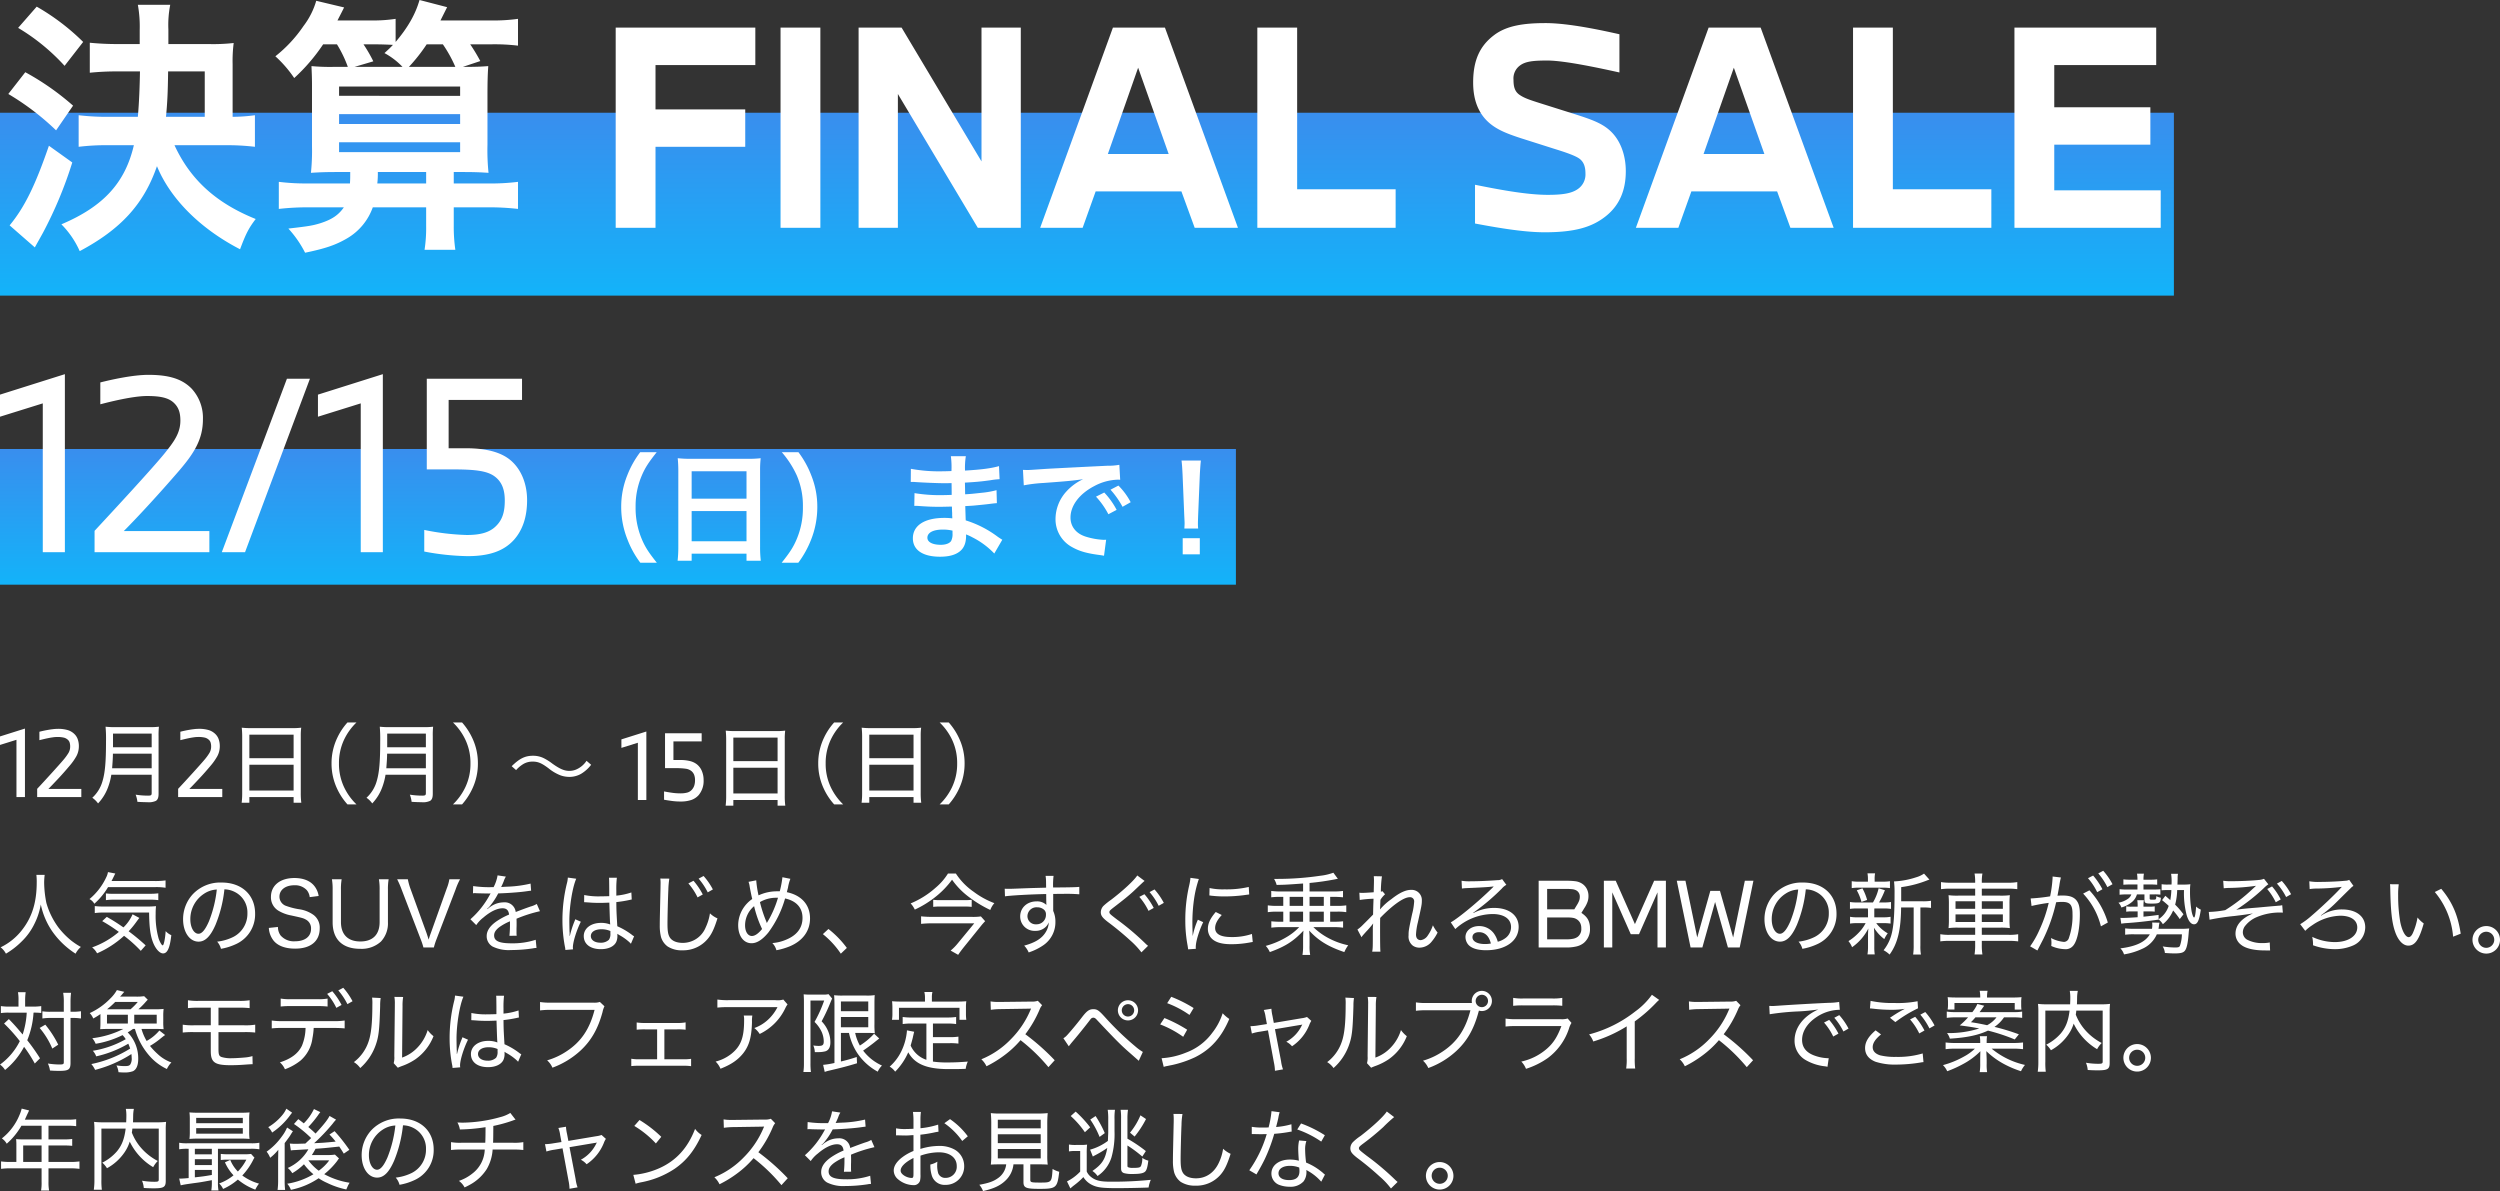 <svg xmlns="http://www.w3.org/2000/svg" xmlns:xlink="http://www.w3.org/1999/xlink" width="847.56" height="403.8" viewBox="0 0 847.56 403.8">
  <rect x="0" y="0" width="847.56" height="403.8" fill="#333333" stroke="none"/>
  <defs>
    <linearGradient id="linear-gradient" x1="0.5" x2="0.5" y2="1" gradientUnits="objectBoundingBox">
      <stop offset="0" stop-color="#398eee"/>
      <stop offset="1" stop-color="#13b3f9"/>
    </linearGradient>
  </defs>
  <g id="mv-txt" transform="translate(-64 -652.78)">
    <g id="txt" transform="translate(0 1)">
      <path id="パス_714" data-name="パス 714" d="M13.56-24.63a19.036,19.036,0,0,1,.12,2.52c0,6.75-1.56,11.82-4.98,16.17A20.223,20.223,0,0,1,1.44-.06,6.609,6.609,0,0,1,3.24,2.1,26.5,26.5,0,0,0,8.55-2.01a20.9,20.9,0,0,0,4.38-6.06,23.377,23.377,0,0,0,2.13-6.51A25.278,25.278,0,0,0,18.99-5.4a28.205,28.205,0,0,0,7.86,7.5,7.487,7.487,0,0,1,1.8-2.28,23.558,23.558,0,0,1-3.27-2.16,26.825,26.825,0,0,1-4.29-4.38,25.772,25.772,0,0,1-4.14-8.4,36.631,36.631,0,0,1-.75-6.78,21.393,21.393,0,0,1,.18-2.73Zm40.05,4.17a20.07,20.07,0,0,1,3.75.21v-2.49a24.542,24.542,0,0,1-3.75.21H39.03c.33-.6.48-.93.78-1.53.27-.57.33-.66.51-1.02l-2.49-.48a6,6,0,0,1-.6,1.8,21.194,21.194,0,0,1-5.67,7.35,4,4,0,0,1,1.65,1.59,24.172,24.172,0,0,0,4.65-5.64Zm-3,19.74a69.573,69.573,0,0,0-5.76-4.77,29.969,29.969,0,0,0,2.43-2.94c.72-.99.72-.99,1.2-1.59l-2.31-1.23a13.532,13.532,0,0,1-3.09,4.44c-2.22-1.53-3.3-2.22-5.64-3.57L35.88-8.94a54.886,54.886,0,0,1,5.64,3.66A28.5,28.5,0,0,1,32.46-.03a6.205,6.205,0,0,1,1.68,2.01,33.049,33.049,0,0,0,9.15-5.94,45.35,45.35,0,0,1,5.67,5.1Zm1.17-11.13c.06,4.77.39,7.5,1.2,9.78.84,2.37,2.31,4.08,3.54,4.08,1.47,0,2.31-1.89,2.79-6.18a5.74,5.74,0,0,1-1.92-1.38c-.15,2.52-.63,4.83-.99,4.83-.33,0-.96-1.08-1.38-2.28A28.265,28.265,0,0,1,54-11.4a23.839,23.839,0,0,1,.12-2.61,29.877,29.877,0,0,1-3.42.12H36.09a20.763,20.763,0,0,1-2.73-.15v2.37a22.462,22.462,0,0,1,3.18-.18Zm-14.64-4.2a17.8,17.8,0,0,1,2.82-.15H51.9a19.425,19.425,0,0,1,3,.15v-2.31a21.849,21.849,0,0,1-3,.15H39.63a16.39,16.39,0,0,1-2.49-.12ZM74.85-1.98A5.884,5.884,0,0,1,76.14.45a19.836,19.836,0,0,0,5.01-1.56,11.07,11.07,0,0,0,6.57-10.38c0-6.33-4.53-10.53-11.34-10.53a12.819,12.819,0,0,0-9.87,4.05,12.487,12.487,0,0,0-3.21,8.4c0,4.38,2.22,7.59,5.25,7.59,2.25,0,4.05-1.8,5.76-5.73a43.6,43.6,0,0,0,3-12,7.918,7.918,0,0,1,3.36.81,7.747,7.747,0,0,1,4.44,7.29A8.811,8.811,0,0,1,80.37-3.6,16.4,16.4,0,0,1,74.85-1.98Zm-.12-17.67a40.964,40.964,0,0,1-2.67,10.8c-1.23,2.82-2.37,4.2-3.54,4.2-1.56,0-2.76-2.16-2.76-4.89a10.238,10.238,0,0,1,4.68-8.7A8.485,8.485,0,0,1,74.73-19.65ZM92.37-6.63a7.67,7.67,0,0,0,1.53,4.2C95.31-.6,97.89.39,101.28.39c5.28,0,8.34-2.52,8.34-6.87a5.335,5.335,0,0,0-2.1-4.56,11,11,0,0,0-4.83-1.92,22.785,22.785,0,0,1-4.29-1.08,3.333,3.333,0,0,1-2.43-3.21c0-2.28,2.04-3.84,5.01-3.84a5.4,5.4,0,0,1,4.26,1.65,4.547,4.547,0,0,1,.99,2.37l3.03-.39a7.192,7.192,0,0,0-1.35-3.24c-1.38-1.86-3.78-2.85-6.87-2.85-4.83,0-7.95,2.52-7.95,6.39a5.259,5.259,0,0,0,2.67,4.77,13.055,13.055,0,0,0,4.2,1.53c3.81.84,4.08.9,5.04,1.44a3.333,3.333,0,0,1,1.68,3.09c0,2.64-2.07,4.23-5.46,4.23a5.93,5.93,0,0,1-4.86-1.98,4.831,4.831,0,0,1-.9-2.88Zm37.32-16.5a20.085,20.085,0,0,1,.24,3.63V-8.64c0,4.26-2.31,6.6-6.54,6.6s-6.57-2.37-6.57-6.6V-19.5a19.058,19.058,0,0,1,.24-3.63h-3.3A19.874,19.874,0,0,1,114-19.5V-8.55c0,5.79,3.33,9,9.33,9a9.716,9.716,0,0,0,7.05-2.46,9.015,9.015,0,0,0,2.37-6.54V-19.56a19.574,19.574,0,0,1,.24-3.57Zm10.65,3.09a19.968,19.968,0,0,1-.84-3.09h-3.63a29.776,29.776,0,0,1,1.53,3.51l6.42,16.74A23.54,23.54,0,0,1,144.78,0h3.54a22.568,22.568,0,0,1,.93-2.88l6.42-16.74a22.577,22.577,0,0,1,1.53-3.51h-3.63a14.338,14.338,0,0,1-.87,3.09L147.27-4.83c-.24.63-.36.99-.72,2.16-.33-1.08-.57-1.8-.69-2.16Zm27.75-.42a37.756,37.756,0,0,1-6.45-.36l-.06,2.46a2.844,2.844,0,0,1,.63-.06,5.167,5.167,0,0,1,.6.03c.63.03,3.6.09,4.2.09.12,0,.45-.03.54-.03-.18.33-.18.33-.27.48a29.864,29.864,0,0,1-6.57,8.28l1.98,1.98a10.735,10.735,0,0,1,2.4-2.55c2.37-2.04,4.68-3.15,6.51-3.15,1.35,0,2.04.66,2.22,2.13a23.625,23.625,0,0,0-4.41,2.4c-2.13,1.53-3.18,3.15-3.18,4.86a4,4,0,0,0,2.04,3.6A12.422,12.422,0,0,0,174.42.87,50.575,50.575,0,0,0,181.89.3a7.137,7.137,0,0,1,1.23-.15l-.27-2.76a25.215,25.215,0,0,1-8.16,1.2c-4.23,0-5.94-.78-5.94-2.67,0-1.02.54-1.86,1.77-2.82a18.407,18.407,0,0,1,3.6-1.98v.93a37.742,37.742,0,0,1-.18,3.99l2.46-.03a8.244,8.244,0,0,1-.06-1.23V-6.45c.03-.6.03-1.23.03-1.56,0-.66,0-.75-.03-1.74a46.171,46.171,0,0,1,7.95-2.55l-1.08-2.46a8.43,8.43,0,0,1-2.1.87c-1.47.51-2.7.96-5.04,1.86a3.722,3.722,0,0,0-4.05-3.27,7.742,7.742,0,0,0-4.14,1.23,6.8,6.8,0,0,0-1.02.75,4.106,4.106,0,0,0-.42.3.371.371,0,0,1-.06-.09l.06-.06c0-.03.12-.12.3-.24a8.448,8.448,0,0,0,.96-1.11,22.558,22.558,0,0,0,2.43-3.81c2.94-.09,6.78-.36,8.85-.63,1.74-.24,1.74-.24,2.31-.3l-.18-2.4a39.675,39.675,0,0,1-8.1,1.05c-1.68.09-1.68.09-1.89.12a19.588,19.588,0,0,0,.9-2.01,6.469,6.469,0,0,1,.72-1.53l-2.82-.42a13.041,13.041,0,0,1-1.35,3.99Zm31.17,5.13a.227.227,0,0,1,.12-.03,1.378,1.378,0,0,1,.3.03,5.207,5.207,0,0,1,.54.03c.09,0,.42.03.9.06,1.08.09,2.19.12,3.39.12,1.11,0,1.86-.03,3.3-.09.15,4.86.21,6.75.3,7.41a8.438,8.438,0,0,0-3.12-.54c-3.42,0-5.85,1.86-5.85,4.47,0,2.73,2.22,4.44,5.79,4.44,2.58,0,4.53-.93,5.25-2.52a5.027,5.027,0,0,0,.36-2.07,4.645,4.645,0,0,0-.03-.63c.15.09.15.12.27.18a3.484,3.484,0,0,1,.33.21,17.952,17.952,0,0,1,3.12,2.13,8.349,8.349,0,0,1,.9.87l1.08-2.55a3.172,3.172,0,0,1-.78-.51,23.75,23.75,0,0,0-4.92-2.88c-.3-5.07-.3-5.43-.33-8.19a41.129,41.129,0,0,0,4.74-.78,4.275,4.275,0,0,1,.48-.09l-.12-2.4a22.1,22.1,0,0,1-5.1,1.08v-1.68a33.029,33.029,0,0,1,.18-4.38h-2.67c.03.3.06.75.06,1.29.03,2.07.03,2.07.03,4.95-.99.03-1.68.06-2.85.06a24.122,24.122,0,0,1-5.64-.45Zm8.91,9.75v.87a3.356,3.356,0,0,1-.51,2.1,3.929,3.929,0,0,1-2.85.99c-1.95,0-3.27-.9-3.27-2.25,0-1.41,1.41-2.31,3.57-2.31A7.706,7.706,0,0,1,208.17-5.58ZM194.34-3.96v-.72a4.69,4.69,0,0,0-.03-.75c-.03-1.38-.06-2.85-.06-3.54,0-4.92,1.05-11.43,2.34-14.34l-2.85-.39a9.019,9.019,0,0,1-.33,2.01,51.914,51.914,0,0,0-1.5,12.3,48,48,0,0,0,.84,9.12A5.312,5.312,0,0,1,192.9.84l2.61-.21a3.39,3.39,0,0,1-.06-.66c0-1.83,1.29-5.91,2.7-8.7l-1.89-.84c-.09.27-.12.36-.27.72a31.257,31.257,0,0,0-1.56,4.92Zm30.75-19.41a10.146,10.146,0,0,1,.09,1.65l-.03,2.01c-.21,9.42-.24,10.35-.24,12.18a15.411,15.411,0,0,0,.42,3.99,6.1,6.1,0,0,0,2.22,3.18A8.644,8.644,0,0,0,232.56.96a10.826,10.826,0,0,0,8.52-3.78c1.35-1.56,2.22-3.36,3.39-7.05a8.283,8.283,0,0,1-2.55-1.71,17.331,17.331,0,0,1-1.47,4.83,8.373,8.373,0,0,1-7.71,5.19c-2.07,0-3.6-.63-4.38-1.77-.63-.99-.84-2.13-.84-4.83,0-2.04.18-9.3.3-11.49a28.26,28.26,0,0,1,.33-3.69Zm9.51,1.65a20.939,20.939,0,0,1,3.12,4.74l1.77-.99a23.477,23.477,0,0,0-3.15-4.65Zm3.48-1.62a21.987,21.987,0,0,1,3.09,4.65l1.74-.99a22.386,22.386,0,0,0-3.15-4.56Zm28.41-.48a32.461,32.461,0,0,1-.9,4.77h-.84a14.987,14.987,0,0,0-6.36,1.38,35.525,35.525,0,0,1-.78-5.1l-2.61.51a6.941,6.941,0,0,1,.39,1.62c.27,1.5.66,3.42.87,4.2a11.116,11.116,0,0,0-3,3.06,10.768,10.768,0,0,0-1.77,5.82c0,3.66,1.83,6.12,4.53,6.12,1.83,0,3.69-1.2,5.67-3.6a35.684,35.684,0,0,0,5.7-11.58c3.84.84,5.91,3.15,5.91,6.6,0,3.39-1.92,5.91-5.64,7.41a14.5,14.5,0,0,1-4.59,1.11A5.576,5.576,0,0,1,264.45.93a22.689,22.689,0,0,0,4.59-1.35c4.38-1.86,6.81-5.22,6.81-9.45,0-4.59-2.88-7.83-7.86-8.88.12-.48.15-.63.39-1.53a13.918,13.918,0,0,1,.81-3Zm-9.6,9.81a37.751,37.751,0,0,0,2.7,7.74c-1.26,1.56-2.43,2.37-3.45,2.37-1.38,0-2.31-1.47-2.31-3.63A8.479,8.479,0,0,1,256.89-14.01Zm4.32,5.76a5.682,5.682,0,0,0-.18-.54,42.3,42.3,0,0,1-2.16-6.6,10.822,10.822,0,0,1,5.55-1.47h.57a35.186,35.186,0,0,1-3.48,8.04,3.831,3.831,0,0,0-.21.36.507.507,0,0,1-.06.15ZM280.2-4.53a29.717,29.717,0,0,1,6.09,6.63L288.33.15a32.569,32.569,0,0,0-6.24-6.42Zm42.42-20.55a20.165,20.165,0,0,1-4.14,4.77,29.915,29.915,0,0,1-8.52,5.37,8.32,8.32,0,0,1,1.41,2.1,34.455,34.455,0,0,0,6.9-4.23A29.932,29.932,0,0,0,324-22.98a25.691,25.691,0,0,0,5.7,5.85,40.486,40.486,0,0,0,7.26,4.41,7.391,7.391,0,0,1,1.38-2.31,28.146,28.146,0,0,1-6.99-3.84,22.29,22.29,0,0,1-6.06-6.21Zm-5.01,11.31a19.623,19.623,0,0,1,2.52-.12h7.86a22.894,22.894,0,0,1,2.67.12v-2.4a19.462,19.462,0,0,1-2.58.12h-8.04a16.758,16.758,0,0,1-2.43-.12Zm16.17,3.24a18.492,18.492,0,0,1-3.27.15H317.07a33.424,33.424,0,0,1-3.57-.18v2.55c1.29-.12,2.37-.18,3.54-.18h14.49l-5.61,6.81a16.767,16.767,0,0,1-2.4,2.43l2.55,1.44c.6-.9,1.17-1.65,1.98-2.67l5.91-7.32c.33-.42.96-1.11,1.26-1.41Zm22.11-9.75c-3.36.09-4.68.12-7.23.21-4.53.18-4.71.18-5.52.18-.45,0-.69,0-1.29-.03l.09,2.58c1.86-.3,8.85-.69,13.98-.78,0,1.65.03,3.21.06,3.48v.21a4.518,4.518,0,0,0-3.33-1.2c-3.21,0-5.55,2.16-5.55,5.1a4.851,4.851,0,0,0,5.1,4.89,4.883,4.883,0,0,0,3.78-1.56,4.774,4.774,0,0,0,.81-1.32,6.731,6.731,0,0,1-.87,3.03c-1.29,2.34-3.6,3.81-7.47,4.86a7.726,7.726,0,0,1,1.53,2.31,19.359,19.359,0,0,0,4.95-2.43,9.436,9.436,0,0,0,4.11-7.92,8.692,8.692,0,0,0-.75-3.72v-5.76c2.4-.03,2.91-.03,3.33-.03a52.062,52.062,0,0,1,5.52.15v-2.52c-.99.12-3.27.18-8.88.21a25.729,25.729,0,0,1,.15-3.93h-2.7a13.452,13.452,0,0,1,.15,1.74Zm-3.03,6.66a3.393,3.393,0,0,1,2.37.87,2.017,2.017,0,0,1,.6,1.59,3.174,3.174,0,0,1-3.33,3.3,2.765,2.765,0,0,1-2.94-2.85A3.055,3.055,0,0,1,352.86-13.62Zm33.93-10.8c-1.11,1.71-4.68,5.04-8.88,8.25a23.985,23.985,0,0,0-2.58,2.07,3.221,3.221,0,0,0-.9,2.13c0,1.14.51,1.83,2.25,3.21a98.29,98.29,0,0,1,7.65,6.3,28.158,28.158,0,0,1,3.87,4.11l2.25-2.22a7.932,7.932,0,0,1-.87-.75,87.314,87.314,0,0,0-9.57-8.1c-2.49-1.89-2.67-2.07-2.67-2.58,0-.39.24-.63,1.26-1.44,3.57-2.73,5.52-4.32,6.99-5.7,2.91-2.76,3.27-3.12,3.69-3.42Zm4.17,5.64a21.988,21.988,0,0,1,3.09,4.65l1.74-.99a22.385,22.385,0,0,0-3.15-4.56Zm-3.48,1.62a20.939,20.939,0,0,1,3.12,4.74l1.77-.99a23.477,23.477,0,0,0-3.15-4.65ZM405.57-3.93c0-.51-.03-.63-.03-1.29-.03-.81-.06-2.25-.06-2.85a55.591,55.591,0,0,1,.69-9.18,36.475,36.475,0,0,1,1.5-5.97l-2.85-.39a18.408,18.408,0,0,1-.42,2.55,51.492,51.492,0,0,0-1.32,11.88,45.308,45.308,0,0,0,.78,8.55c.09.6.12.78.18,1.26l2.61-.18a4.48,4.48,0,0,1-.03-.57c0-1.83,1.02-5.28,2.52-8.46l-1.8-.84a26.034,26.034,0,0,0-1.74,5.49Zm5.67-13.71c.24.03.3.03.48.06a3.7,3.7,0,0,0,.54.06,36.087,36.087,0,0,0,4.02.21,51.832,51.832,0,0,0,6.39-.39q1.935-.27,2.07-.27l-.15-2.55a33.225,33.225,0,0,1-8.22.81,20.728,20.728,0,0,1-5.07-.45Zm2.16,5.61c-1.86,2.16-2.67,3.9-2.67,5.67a4.838,4.838,0,0,0,.9,2.88c1.26,1.62,3.51,2.37,7.05,2.37a34.329,34.329,0,0,0,6.18-.57c.63-.12.69-.12,1.08-.18l-.27-2.73a20.8,20.8,0,0,1-6.99,1.05c-3.63,0-5.49-1.02-5.49-3.06,0-1.32.69-2.7,2.25-4.41Zm22.89-5.13v3.06h-2.16a22.553,22.553,0,0,1-3.09-.18v2.31a21.365,21.365,0,0,1,3.09-.18h2.16v3.42h-1.11a26.493,26.493,0,0,1-2.94-.15v2.16a24.313,24.313,0,0,1,3.12-.18h6.33a19.43,19.43,0,0,1-4.05,3.24,28.085,28.085,0,0,1-7.29,3.12,7.948,7.948,0,0,1,1.38,2.1c5.25-1.89,8.04-3.69,11.4-7.26-.06.78-.09,1.53-.12,2.19V-.69a18.633,18.633,0,0,1-.21,3.21h2.61a15.514,15.514,0,0,1-.21-3.21V-3.51c0-.57-.03-1.05-.12-2.22,3.12,3.39,6.42,5.43,11.91,7.29a11.161,11.161,0,0,1,1.32-2.31,25.11,25.11,0,0,1-6.87-2.52,22.026,22.026,0,0,1-4.95-3.63h6.96a23.026,23.026,0,0,1,3.12.18V-8.88a26.493,26.493,0,0,1-2.94.15h-1.44v-3.42h2.34a18.152,18.152,0,0,1,3.12.18v-2.31a22.719,22.719,0,0,1-3.12.18h-2.34v-3.06h1.41a28.659,28.659,0,0,1,2.94.15v-2.16a22.415,22.415,0,0,1-3.12.18H445.2v-2.88c3.21-.3,5.58-.66,8.46-1.2.57-.12.69-.15,1.14-.21l-1.53-2.07a18.6,18.6,0,0,1-4.35,1.02,99.485,99.485,0,0,1-14.67,1.08h-1.08a8.035,8.035,0,0,1,.87,2.04c3.03-.06,3.03-.06,8.97-.48v2.7h-7.68a22.718,22.718,0,0,1-3.12-.18v2.16a22.093,22.093,0,0,1,2.94-.15Zm2.16,0h4.56v3.06h-4.56Zm0,5.01h4.56v3.42h-4.56Zm11.58,3.42H445.2v-3.42h4.83Zm0-5.37H445.2v-3.06h4.83ZM462.81-3.48a7.814,7.814,0,0,1,.75-.96c.51-.57.9-1.02,1.23-1.35.84-.93.84-.93,1.35-1.56a4.959,4.959,0,0,0,.57-.75l.06.03a12.229,12.229,0,0,0-.12,1.83c0,6.33,0,6.39-.21,7.65h2.79c-.09-.93-.12-3.21-.12-8.4,0-.69,0-1.5.03-3.03,4.35-4.47,8.01-7.02,9.99-7.02a1.377,1.377,0,0,1,1.53,1.53,21.679,21.679,0,0,1-.69,4.17c-1.14,5.28-1.2,5.7-1.2,7.23A3.9,3.9,0,0,0,480.24-.6a3.938,3.938,0,0,0,2.28.66,5.391,5.391,0,0,0,4.17-2.16,14.545,14.545,0,0,0,1.92-2.97,11.8,11.8,0,0,1-1.59-2.46,13.043,13.043,0,0,1-1.71,3.42,3.391,3.391,0,0,1-2.37,1.62c-1.08,0-1.65-.69-1.65-1.92a21.339,21.339,0,0,1,.63-4.11c1.29-5.79,1.35-6.09,1.35-7.38a3.449,3.449,0,0,0-3.69-3.63c-1.8,0-3.93.99-6.66,3.15a20.475,20.475,0,0,0-3.78,3.42l-.06-.03a17.713,17.713,0,0,0,.09-1.83c0-.09.03-.33.03-.69,0-.15.03-.36.03-.66a9.081,9.081,0,0,1,1.56-1.86l-.87-1.05a1.821,1.821,0,0,1-.54.15,38.42,38.42,0,0,1,.36-5.19l-2.76-.06c.03.57.06.9.06,1.29,0,.66-.03,2.04-.09,4.17-2.1.15-3.39.21-3.84.21a6.541,6.541,0,0,1-1.02-.06l.12,2.46a37.829,37.829,0,0,1,4.68-.42c-.06,1.71-.06,1.71-.09,2.58-.03,1.41-.06,2.34-.06,2.79-.63.66-2.31,2.37-3.45,3.48a11.457,11.457,0,0,1-1.86,1.59Zm34.05-16.5a14.944,14.944,0,0,1,1.59-.15c4.38-.18,7.77-.36,8.88-.54a.661.661,0,0,0,.24-.03l.03.06-.33.33-.24.24c-4.5,4.44-11.31,10.08-13.95,11.55l1.53,2.28a19.054,19.054,0,0,1,12.6-5.1c3.93,0,6.3,1.65,6.3,4.41a4.587,4.587,0,0,1-2.04,3.84,7.222,7.222,0,0,1-2.46,1.14,8.412,8.412,0,0,0-1.35-2.85,6.154,6.154,0,0,0-5.01-2.46c-2.64,0-4.59,1.59-4.59,3.72a4.093,4.093,0,0,0,.9,2.52C500.07.27,502.11.93,505.05.93c6.63,0,11.04-3.18,11.04-7.92,0-3.9-3.24-6.42-8.28-6.42a14.679,14.679,0,0,0-7.05,1.74l-.06-.12a72.056,72.056,0,0,0,9.69-8.19,5.418,5.418,0,0,1,1.53-1.26l-1.44-1.95a3.037,3.037,0,0,1-1.56.36c-2.67.21-6.63.39-9.15.39a15.878,15.878,0,0,1-3.03-.18Zm9.81,18.63a10.45,10.45,0,0,1-1.98.18c-2.61,0-4.26-.9-4.26-2.31,0-1.05.87-1.71,2.22-1.71C504.69-5.19,506.04-3.87,506.67-1.35Zm25.74-21.27a22.078,22.078,0,0,1,2.94.165,5.416,5.416,0,0,1,2.16.765,4.714,4.714,0,0,1,1.65,1.755,5.191,5.191,0,0,1,.6,2.535,5.6,5.6,0,0,1-.315,1.92,10.2,10.2,0,0,1-.855,1.77q-.33.51-.645,1.035t-.585.945a9.829,9.829,0,0,1,1.005.765,6.711,6.711,0,0,1,.885.945,5,5,0,0,1,.735,1.5,6.749,6.749,0,0,1,.285,2.04,6.023,6.023,0,0,1-2.04,4.89,6.16,6.16,0,0,1-2.4,1.2A14.171,14.171,0,0,1,532.2,0h-9.33V-22.62Zm-6.66,12.45v7.41h6.48a11.009,11.009,0,0,0,2.385-.21,3.979,3.979,0,0,0,1.515-.66,3.33,3.33,0,0,0,1.2-2.85,4.1,4.1,0,0,0-.345-1.755A3.227,3.227,0,0,0,535.86-9.51a3.349,3.349,0,0,0-1.29-.525,9.213,9.213,0,0,0-1.68-.135Zm9.21-2.76q.24-.42.48-.81l.48-.78a8.429,8.429,0,0,0,.66-1.3,3.64,3.64,0,0,0,.24-1.335,2.356,2.356,0,0,0-1.23-2.22,3.637,3.637,0,0,0-1.38-.39,18.879,18.879,0,0,0-1.98-.09h-6.48v6.93ZM549-22.62l6.51,14.7,6.51-14.7h3.99V0h-2.85V-18.69L556.89-4.5H554.1l-6.27-14.19V0h-2.85V-22.62Zm20.7,0h2.94l3.99,19.23,4.44-15.81h3.27l4.47,15.81,3.96-19.23h2.91L591.03,0h-3.99l-4.35-15.42L578.37,0h-3.99ZM610.98-1.98A5.884,5.884,0,0,1,612.27.45a19.836,19.836,0,0,0,5.01-1.56,11.07,11.07,0,0,0,6.57-10.38c0-6.33-4.53-10.53-11.34-10.53a12.819,12.819,0,0,0-9.87,4.05,12.487,12.487,0,0,0-3.21,8.4c0,4.38,2.22,7.59,5.25,7.59,2.25,0,4.05-1.8,5.76-5.73a43.606,43.606,0,0,0,3-12,7.918,7.918,0,0,1,3.36.81,7.747,7.747,0,0,1,4.44,7.29A8.811,8.811,0,0,1,616.5-3.6,16.405,16.405,0,0,1,610.98-1.98Zm-.12-17.67a40.967,40.967,0,0,1-2.67,10.8c-1.23,2.82-2.37,4.2-3.54,4.2-1.56,0-2.76-2.16-2.76-4.89a10.238,10.238,0,0,1,4.68-8.7A8.485,8.485,0,0,1,610.86-19.65Zm34.92,3.99v-4.8a37.132,37.132,0,0,0,8.49-2.16,11.266,11.266,0,0,1,1.08-.39l-1.83-2.04a9.086,9.086,0,0,1-2.7,1.26,27.914,27.914,0,0,1-7.23,1.38h-.24a31.374,31.374,0,0,1,.18,4.05c0,7.17-.3,11.13-.99,13.77A14.447,14.447,0,0,1,639.81.93a9.208,9.208,0,0,1,2.04,1.47c2.7-3.72,3.84-8.31,3.9-15.96h4.26V-.75a20.6,20.6,0,0,1-.18,3.15h2.64a16.357,16.357,0,0,1-.18-3.15V-13.56h.99a15.207,15.207,0,0,1,2.61.15v-2.43a15.678,15.678,0,0,1-2.76.18Zm-11.31,2.43c.03.33.06.48.06.72v2.28h-3.48a11.97,11.97,0,0,1-2.61-.18V-8.1a14.444,14.444,0,0,1,2.55-.15h2.73a13.384,13.384,0,0,1-2.04,2.91,17.715,17.715,0,0,1-3.78,3.18,7.718,7.718,0,0,1,1.23,2.07,17.325,17.325,0,0,0,5.52-6.36c-.09,1.02-.12,1.68-.12,2.37v3.9a15.5,15.5,0,0,1-.18,2.52h2.46a16.429,16.429,0,0,1-.15-2.55V-4.17c0-.75-.03-1.14-.12-2.55a14.025,14.025,0,0,0,3.51,3.87,9.886,9.886,0,0,1,1.17-1.95,12.568,12.568,0,0,1-3.9-3.45h2.34a14.276,14.276,0,0,1,2.52.15v-2.31a12.384,12.384,0,0,1-2.52.18h-3v-2.28a7.112,7.112,0,0,1,.03-.72h3.09a15.738,15.738,0,0,1,2.55.15v-2.34a14.445,14.445,0,0,1-2.55.15h-1.5a28.219,28.219,0,0,0,1.98-4.14l-2.13-.66a16.248,16.248,0,0,1-1.92,4.8h-5.25a14.239,14.239,0,0,1-2.55-.15v2.34a14.653,14.653,0,0,1,2.55-.15Zm2.31-9.09v-.72a9.864,9.864,0,0,1,.15-2.1h-2.58a10.89,10.89,0,0,1,.15,2.13v.69h-2.79a14.7,14.7,0,0,1-2.7-.15v2.34a15.813,15.813,0,0,1,2.64-.15h7.68a16.482,16.482,0,0,1,2.64.15v-2.34a14.786,14.786,0,0,1-2.61.15Zm-2.55,6.21a17.981,17.981,0,0,0-1.59-3.93l-1.92.66a15.994,15.994,0,0,1,1.59,3.93Zm36.63-5.85h-8.43a17.877,17.877,0,0,1-3.15-.21v2.4a22.863,22.863,0,0,1,3.09-.18h8.49v2.37h-5.7a21.456,21.456,0,0,1-3.33-.15,28.367,28.367,0,0,1,.12,3.18v4.86a27.5,27.5,0,0,1-.12,3.12,23.07,23.07,0,0,1,3.45-.15h5.58v2.43h-8.67a16.584,16.584,0,0,1-3.15-.21v2.43a22.461,22.461,0,0,1,3.18-.18h8.64V-.99a20.586,20.586,0,0,1-.21,3.36h2.67a19.42,19.42,0,0,1-.21-3.36V-2.25h9.12a24.475,24.475,0,0,1,3.21.18V-4.5a16.126,16.126,0,0,1-3.18.21h-9.15V-6.72h6.09a22.848,22.848,0,0,1,3.42.15,26.19,26.19,0,0,1-.12-3.12v-4.92a26.516,26.516,0,0,1,.12-3.12,22.379,22.379,0,0,1-3.39.15h-6.12v-2.37h8.88a24.806,24.806,0,0,1,3.15.18v-2.4a16.53,16.53,0,0,1-3.18.21h-8.85v-.33a15.547,15.547,0,0,1,.21-2.79h-2.67a15.32,15.32,0,0,1,.21,2.79Zm0,6.3v2.55H664.2v-2.55Zm0,4.44v2.58H664.2v-2.58Zm2.25,2.58v-2.58h7.14v2.58Zm0-4.47v-2.55h7.14v2.55Zm16.86-.96a56.8,56.8,0,0,1,5.82-1.05,46.791,46.791,0,0,1-3.18,9.24,30.613,30.613,0,0,1-3.12,5.49l2.46,1.41,1.95-3.78a56.447,56.447,0,0,0,4.41-12.57,18.241,18.241,0,0,1,2.04-.12c2.67,0,3.51.96,3.51,4.02a22.9,22.9,0,0,1-1.23,8.22,1.8,1.8,0,0,1-1.65,1.32,11.611,11.611,0,0,1-4.41-1.32,8.819,8.819,0,0,1,.15,1.65c0,.36-.03.54-.06,1.05A11.964,11.964,0,0,0,701.19.57a3.317,3.317,0,0,0,3.06-1.38c1.29-1.71,2.1-5.73,2.1-10.5,0-2.55-.42-3.93-1.44-4.98-.96-.93-2.28-1.32-4.32-1.32-.66,0-1.11,0-1.83.06.15-.69.48-2.61.63-3.39a21.2,21.2,0,0,1,.54-2.79l-2.82-.33v.42a42.06,42.06,0,0,1-.84,6.3,61.743,61.743,0,0,1-6.6.72Zm17.49-4.2a25,25,0,0,1,6.03,11.1l2.34-1.29a27.407,27.407,0,0,0-6.24-10.92Zm5.13-6.84a21.986,21.986,0,0,1,3.09,4.65l1.74-.99a22.385,22.385,0,0,0-3.15-4.56Zm-3.48,1.62a20.94,20.94,0,0,1,3.12,4.74l1.77-.99a23.479,23.479,0,0,0-3.15-4.65ZM733.05-9.51a5.5,5.5,0,0,1,1.44,1.62,11.74,11.74,0,0,0,3.48-4.65,26.332,26.332,0,0,1,2.25,2.91l1.26-1.62a26.752,26.752,0,0,0-2.82-3.27,21.654,21.654,0,0,0,.69-4.95h2.31a29.244,29.244,0,0,0,.9,8.49c.6,2.01,1.47,3.12,2.49,3.12,1.17,0,1.77-1.29,2.31-4.98a4.817,4.817,0,0,1-1.59-1.05c-.18,2.52-.42,3.72-.69,3.72-.24,0-.57-.75-.84-2.07a39.84,39.84,0,0,1-.54-7.17,13.563,13.563,0,0,1,.12-2.04,15.583,15.583,0,0,1-2.37.12h-2.01c.03-1.05.03-1.05.06-2.01a8.06,8.06,0,0,1,.12-1.65h-2.34a15.307,15.307,0,0,1,.18,2.82c0,.24,0,.42-.03.84h-1.32a12.823,12.823,0,0,1-2.04-.12v2.07c.69-.06,1.26-.09,2.04-.09h1.26a23.039,23.039,0,0,1-.36,3.42c-.54-.48-.75-.69-1.68-1.47l-1.11,1.47c1.14.93,1.53,1.26,2.25,1.95a8.49,8.49,0,0,1-3.42,4.5v-1.44c-2.31.3-3.3.42-5.13.6v-1.8h1.95a17.972,17.972,0,0,1,1.86.09v-1.8a10.548,10.548,0,0,1-1.83.12h-1.98v-.18a12.421,12.421,0,0,1,.12-2.01h-2.22a11.628,11.628,0,0,1,.12,1.95v.24h-2.01a9.269,9.269,0,0,1-1.86-.12v1.83a11.383,11.383,0,0,1,1.86-.12h2.01v1.98c-1.77.12-3.9.24-4.98.24-.27,0-.48,0-.87-.03l.3,1.98c.57-.09,1.05-.15,1.47-.18,3.39-.21,7.26-.63,11.19-1.2Zm-7.17-13.47h-2.61a14.262,14.262,0,0,1-2.16-.12v1.83c.75-.06,1.29-.09,2.16-.09h2.61v1.71h-3.72a16.426,16.426,0,0,1-2.34-.12v1.89a20.927,20.927,0,0,1,2.31-.12h1.68a3.026,3.026,0,0,1-.99,1.38,8,8,0,0,1-3.39,1.44,4,4,0,0,1,.99,1.62,9.462,9.462,0,0,0,3.84-2.07A5.172,5.172,0,0,0,725.7-18h2.55v1.86c0,1.08.36,1.26,2.37,1.26,2.73,0,3.03-.18,3.21-1.98a5.049,5.049,0,0,1-1.56-.54c-.03,1.17-.06,1.2-1.26,1.2-.87,0-.99-.06-.99-.45V-18h1.41a15.757,15.757,0,0,1,2.22.09v-1.83a22.679,22.679,0,0,1-2.28.09h-3.45v-1.71h2.46c.93,0,1.47.03,2.19.09V-23.1a14.88,14.88,0,0,1-2.22.12h-2.43v-.21a9.613,9.613,0,0,1,.15-1.83h-2.34a13.255,13.255,0,0,1,.15,1.83ZM740.94-4.47a12.436,12.436,0,0,1-.66,3.9c-.21.45-.54.57-1.65.57a27.382,27.382,0,0,1-4.2-.36,4.984,4.984,0,0,1,.75,2.22c1.23.09,2.34.15,3.27.15,2.1,0,3-.24,3.54-.96.63-.84,1.02-2.67,1.26-6.03a13.1,13.1,0,0,1,.18-1.47,29.333,29.333,0,0,1-3.21.12h-7.2c.06-.36.09-.54.12-.81a7.563,7.563,0,0,1,.21-1.26l-2.49-.06a6.839,6.839,0,0,1,.06.81,7.408,7.408,0,0,1-.12,1.32h-6.03a24.968,24.968,0,0,1-3.06-.15v2.16a20.105,20.105,0,0,1,3.03-.15h5.34c-1.5,2.58-4.68,4.11-9.99,4.77a4.955,4.955,0,0,1,1.23,2.04A22.87,22.87,0,0,0,727.44.48a9.6,9.6,0,0,0,5.01-4.95Zm14.19-15.6a18.345,18.345,0,0,1,1.86-.12,72,72,0,0,0,9.09-.72c-.39.36-.48.45-1.11,1.02a58.084,58.084,0,0,1-9.33,7.23,37.2,37.2,0,0,1-5.25.6h-.33l.27,2.64a81.932,81.932,0,0,1,8.46-1.26c3.42-.42,4.29-.54,6.27-.87-3.9,1.65-5.94,4.02-5.94,6.84a4.693,4.693,0,0,0,1.95,3.84C762.54.3,765.33.96,768.63.99l2.22.03-.12-2.73a10.353,10.353,0,0,1-2.28.21,10.733,10.733,0,0,1-5.43-1.17,2.892,2.892,0,0,1-1.41-2.46,3.559,3.559,0,0,1,.93-2.37,9.818,9.818,0,0,1,3.63-2.73,20.019,20.019,0,0,1,8.31-1.62l.69.03-.21-2.52a6.219,6.219,0,0,1-.9.15c-.51.03-1.35.12-2.58.21l-4.92.45c-4.2.33-5.82.51-7.2.75a63.793,63.793,0,0,0,9.33-7.32,10.282,10.282,0,0,1,1.56-1.32l-1.47-1.86a5.989,5.989,0,0,1-1.8.39c-2.22.24-6.45.42-9.3.42a17.951,17.951,0,0,1-2.73-.15Zm14.73.24a21.527,21.527,0,0,1,2.91,4.5l1.68-.96a20.838,20.838,0,0,0-2.94-4.41Zm3.3-1.83a20.531,20.531,0,0,1,3.12,4.56l1.68-.96a22.447,22.447,0,0,0-3.15-4.5Zm11.1,1.86a16.011,16.011,0,0,1,2.25-.18,73.206,73.206,0,0,0,8.61-.57l.03.03c-.09.09-.39.39-.54.57-2.1,2.28-6.39,6.36-9.66,9.15a26.4,26.4,0,0,1-3.9,2.91l1.71,2.25a14.252,14.252,0,0,1,2.4-1.92,17.444,17.444,0,0,1,9.48-3.21c3.57,0,5.76,1.5,5.76,3.96,0,2.97-3.09,4.98-7.62,4.98a18,18,0,0,1-7.65-1.77,11.737,11.737,0,0,1,.27,2.25v.6A22.252,22.252,0,0,0,792.57.57a15.423,15.423,0,0,0,6.51-1.29,6.774,6.774,0,0,0,4.02-6.12c0-3.72-3.06-6.06-7.89-6.06a12.583,12.583,0,0,0-7.05,2.1l-.09-.09a40.422,40.422,0,0,0,5.34-4.53l3.36-3.33c.96-.93,1.47-1.41,1.5-1.47a5.009,5.009,0,0,1,.84-.66l-1.44-2.04a3.328,3.328,0,0,1-1.35.3c-1.95.21-5.85.39-8.4.39a18.553,18.553,0,0,1-3.78-.21Zm27.24-1.65c.06.57.06.69.09,1.8.15,7.5.57,11.19,1.59,14.19,1.02,3.03,2.7,4.83,4.53,4.83,2.28,0,3.69-2.07,5.22-7.53a10.346,10.346,0,0,1-2.1-2.01,21.84,21.84,0,0,1-1.56,5.22c-.42.96-.93,1.44-1.44,1.44-1.08,0-2.22-2.01-2.85-5.1a52.549,52.549,0,0,1-.72-9.03,24.977,24.977,0,0,1,.21-3.78Zm15.18,2.64a26.916,26.916,0,0,1,6.21,15.15l2.58-1.02c-.96-6.33-2.85-10.74-6.6-15.21ZM844.14-7.26a4.68,4.68,0,0,0-4.68,4.65,4.686,4.686,0,0,0,4.68,4.68,4.641,4.641,0,0,0,4.65-4.68A4.635,4.635,0,0,0,844.14-7.26Zm0,1.92a2.714,2.714,0,0,1,2.7,2.73,2.734,2.734,0,0,1-2.7,2.73,2.74,2.74,0,0,1-2.73-2.73A2.74,2.74,0,0,1,844.14-5.34ZM7.5,20.05H4.35a19.66,19.66,0,0,1-2.82-.18v2.37a16.836,16.836,0,0,1,2.7-.15h6.06A28.5,28.5,0,0,1,8.91,29.5C6.84,27.04,6,26.08,4.23,24.28l-1.62,1.5a54.8,54.8,0,0,1,5.34,5.97A21.8,21.8,0,0,1,1.23,39.7a6.2,6.2,0,0,1,1.71,1.83,25.331,25.331,0,0,0,6.45-7.86,48.407,48.407,0,0,1,3.63,5.67l1.77-1.77a67.981,67.981,0,0,0-4.32-6.12,29.457,29.457,0,0,0,2.13-9.36,19.678,19.678,0,0,1,2.61.12V19.87a18.647,18.647,0,0,1-2.79.18H9.75V18.13a21.005,21.005,0,0,1,.18-2.97H7.32a14.288,14.288,0,0,1,.18,2.97Zm15.36,3.84V38.95c0,.6-.24.72-1.56.72a28.017,28.017,0,0,1-3.84-.33,8.173,8.173,0,0,1,.72,2.37c1.2.09,2.07.12,3.15.12,3.18,0,3.81-.45,3.81-2.76V23.89h.63a16.307,16.307,0,0,1,2.61.15,1.243,1.243,0,0,1,.3.03V21.61a18.715,18.715,0,0,1-2.91.18h-.63V18.7a24.865,24.865,0,0,1,.18-3.33H22.65a18.149,18.149,0,0,1,.21,3.33v3.09H18.45a17.758,17.758,0,0,1-2.85-.15v2.43a18.246,18.246,0,0,1,2.82-.18Zm-8.19,3.39a26.731,26.731,0,0,1,4.29,6.99l2.01-1.32a34.358,34.358,0,0,0-4.38-6.78Zm38.91.33c1.26,0,2.37.03,3.12.09a18.467,18.467,0,0,1-.12-2.52V23.35a19.036,19.036,0,0,1,.12-2.52,29.451,29.451,0,0,1-3.3.12H48.15a26.8,26.8,0,0,0,2.07-2.04c.69-.78.69-.78,1.11-1.2l-1.23-1.2a17.776,17.776,0,0,1-2.79.15H41.94c.18-.21.33-.36.42-.45.18-.21.3-.36.36-.42a7.255,7.255,0,0,1,.66-.75l-2.52-.6a12.582,12.582,0,0,1-2.25,2.88,22.9,22.9,0,0,1-6.96,4.92,6.17,6.17,0,0,1,1.2,1.83,23.3,23.3,0,0,0,2.43-1.5v2.61a22.869,22.869,0,0,1-.09,2.52c.9-.06,1.86-.09,3.18-.09h4.68a31.461,31.461,0,0,1-10.53,3.15,6.761,6.761,0,0,1,1.14,1.89,32.576,32.576,0,0,0,9.12-2.94,7.512,7.512,0,0,1,1.08,1.38A33.168,33.168,0,0,1,32.7,35.02a5.684,5.684,0,0,1,1.14,1.89,37.7,37.7,0,0,0,10.89-4.29c.27.63.42,1.02.63,1.65a39.729,39.729,0,0,1-13.17,5.25,8.681,8.681,0,0,1,1.29,1.98,42.453,42.453,0,0,0,12.3-5.37,9.5,9.5,0,0,1,.09,1.23,3.7,3.7,0,0,1-.48,2.31c-.33.42-.75.54-1.92.54a16.593,16.593,0,0,1-2.76-.24,6.417,6.417,0,0,1,.69,2.31c.75.06,1.26.09,1.83.09a8.205,8.205,0,0,0,3.06-.42c1.17-.54,1.8-1.98,1.8-4.17a12.6,12.6,0,0,0-3.57-9,15.28,15.28,0,0,0,1.8-1.17h.66a23.268,23.268,0,0,0,5.46,9.72,17.91,17.91,0,0,0,5.37,3.87,7.939,7.939,0,0,1,1.53-2.22,13.444,13.444,0,0,1-4.68-2.88,23.047,23.047,0,0,1-2.58-2.73,26.95,26.95,0,0,0,3.27-2.25c1.14-.93,1.38-1.11,1.86-1.44l-1.95-1.53a14.842,14.842,0,0,1-4.32,3.54,17.358,17.358,0,0,1-1.74-4.08ZM37.53,20.95a28.643,28.643,0,0,0,2.76-2.49h7.65a19.194,19.194,0,0,1-2.46,2.49Zm-.03,4.83V22.81h7.08v2.97Zm9.24,0V22.81h7.62v2.97Zm25.95,2.91v6.39c0,3.9,1.32,4.83,6.78,4.83,1.92,0,3.54-.09,5.88-.27.57-.03.84-.06,1.11-.06h.42l-.06-2.76a12.117,12.117,0,0,1-2.64.48c-1.68.15-3.42.24-4.32.24a10.61,10.61,0,0,1-3.57-.42c-.81-.33-.99-.84-.99-2.85V28.69h8.79a30.225,30.225,0,0,1,3.66.15V26.17a20.237,20.237,0,0,1-3.72.21H75.3V20.41h6.87a28.989,28.989,0,0,1,3.69.15V17.89a19.858,19.858,0,0,1-3.72.21H68.7a19.657,19.657,0,0,1-3.75-.21v2.67a28.989,28.989,0,0,1,3.69-.15h4.05v5.97H66.93a21.187,21.187,0,0,1-3.75-.21v2.67a29.524,29.524,0,0,1,3.72-.15Zm41.7-1.41c1.59,0,2.76.06,3.69.15V24.76a23.6,23.6,0,0,1-3.72.21H97.08a24.886,24.886,0,0,1-3.72-.21v2.67a29.573,29.573,0,0,1,3.69-.15h7.77a16.448,16.448,0,0,1-1.23,6.03c-1.26,2.61-3.63,4.41-7.47,5.64a6.462,6.462,0,0,1,1.71,2.34,18.762,18.762,0,0,0,5.28-2.94,12.08,12.08,0,0,0,4.05-7.62,23.777,23.777,0,0,0,.42-3.45Zm-18-7.26a27.608,27.608,0,0,1,3.66-.15h8.55a29.869,29.869,0,0,1,3.69.15v-2.7a19.117,19.117,0,0,1-3.72.21h-8.49a18.947,18.947,0,0,1-3.69-.21Zm19.53-5.46a21.986,21.986,0,0,1,3.09,4.65l1.74-.99a22.386,22.386,0,0,0-3.15-4.56Zm-3.78,1.17a20.94,20.94,0,0,1,3.12,4.74l1.77-.99a23.478,23.478,0,0,0-3.15-4.65Zm15.24,1.26a14.981,14.981,0,0,1,.09,2.37c0,6.15-.39,9.99-1.32,12.63a14.421,14.421,0,0,1-4.95,6.87,7.267,7.267,0,0,1,2.16,2.01,18.657,18.657,0,0,0,5.16-7.56c1.11-3.03,1.35-5.22,1.59-13.53a15.585,15.585,0,0,1,.18-2.64Zm7.56-.24a12.756,12.756,0,0,1,.15,2.46v.66l-.18,16.98a7,7,0,0,1-.21,2.37l1.41,1.56a5.55,5.55,0,0,1,.72-.33c.3-.12.6-.24.96-.36a20.621,20.621,0,0,0,4.23-2.16,17.231,17.231,0,0,0,6.18-7.86A9.92,9.92,0,0,1,146.22,28a14.66,14.66,0,0,1-3.39,5.85,13.214,13.214,0,0,1-5.28,3.48l.15-17.43a17.306,17.306,0,0,1,.21-3.12Zm26.07,7.92a.227.227,0,0,1,.12-.03,1.378,1.378,0,0,1,.3.03,5.207,5.207,0,0,1,.54.03c.09,0,.42.03.9.06,1.08.09,2.19.12,3.39.12,1.11,0,1.86-.03,3.3-.09.15,4.86.21,6.75.3,7.41a8.438,8.438,0,0,0-3.12-.54c-3.42,0-5.85,1.86-5.85,4.47,0,2.73,2.22,4.44,5.79,4.44,2.58,0,4.53-.93,5.25-2.52a5.027,5.027,0,0,0,.36-2.07,4.645,4.645,0,0,0-.03-.63c.15.09.15.12.27.18a3.485,3.485,0,0,1,.33.21,17.952,17.952,0,0,1,3.12,2.13,8.349,8.349,0,0,1,.9.87l1.08-2.55a3.172,3.172,0,0,1-.78-.51,23.75,23.75,0,0,0-4.92-2.88c-.3-5.07-.3-5.43-.33-8.19a41.129,41.129,0,0,0,4.74-.78,4.275,4.275,0,0,1,.48-.09l-.12-2.4a22.1,22.1,0,0,1-5.1,1.08V20.74a33.029,33.029,0,0,1,.18-4.38h-2.67c.03.3.06.75.06,1.29.03,2.07.03,2.07.03,4.95-.99.03-1.68.06-2.85.06a24.122,24.122,0,0,1-5.64-.45Zm8.91,9.75v.87a3.356,3.356,0,0,1-.51,2.1,3.929,3.929,0,0,1-2.85.99c-1.95,0-3.27-.9-3.27-2.25,0-1.41,1.41-2.31,3.57-2.31A7.706,7.706,0,0,1,169.92,34.42Zm-13.83,1.62v-.72a4.69,4.69,0,0,0-.03-.75c-.03-1.38-.06-2.85-.06-3.54,0-4.92,1.05-11.43,2.34-14.34l-2.85-.39a9.019,9.019,0,0,1-.33,2.01,51.914,51.914,0,0,0-1.5,12.3,48,48,0,0,0,.84,9.12,5.312,5.312,0,0,1,.15,1.11l2.61-.21a3.39,3.39,0,0,1-.06-.66c0-1.83,1.29-5.91,2.7-8.7l-1.89-.84c-.09.27-.12.36-.27.72a31.257,31.257,0,0,0-1.56,4.92ZM204.6,18.46a6,6,0,0,1-2.28.24H188.04a20.816,20.816,0,0,1-3.72-.21v2.85a23.926,23.926,0,0,1,3.66-.18H202.8c-1.65,6.45-4.53,10.74-9.36,13.95a23.426,23.426,0,0,1-6.72,3.15,6.976,6.976,0,0,1,1.8,2.49A28.6,28.6,0,0,0,198,34.99c3.63-3.36,5.94-7.35,7.5-13.08a7.787,7.787,0,0,1,.66-1.98Zm21.87,9.3h4.38a21.261,21.261,0,0,1,2.82.12V25.39a14.741,14.741,0,0,1-2.85.21H219.93a18.4,18.4,0,0,1-2.85-.18v2.46a24.268,24.268,0,0,1,2.85-.12h4.08V37.9H218.1a15.1,15.1,0,0,1-2.85-.18v2.49a23.548,23.548,0,0,1,2.88-.12h14.52a18.177,18.177,0,0,1,2.88.15V37.75a17.5,17.5,0,0,1-2.88.15h-6.18Zm40.32-10.11a6.7,6.7,0,0,1-2.64.21H248.19a23.779,23.779,0,0,1-3.75-.21v2.73a30.168,30.168,0,0,1,3.69-.15h16.68a14.892,14.892,0,0,1-3.21,4.26,13.384,13.384,0,0,1-4.65,2.82,7.581,7.581,0,0,1,1.83,2.01,18.409,18.409,0,0,0,8.7-8.76,6.9,6.9,0,0,1,.75-1.26Zm-13.41,5.43a6.608,6.608,0,0,1,.12,1.65c0,5.82-1.11,8.73-4.26,11.28a14.218,14.218,0,0,1-5.4,2.67,7.266,7.266,0,0,1,1.65,2.43c3.66-1.44,5.88-2.97,7.71-5.25,2.04-2.61,2.85-5.52,2.97-10.59a11.424,11.424,0,0,1,.12-2.19Zm35.67,5.88a20.075,20.075,0,0,0,2.82,6.84,19.53,19.53,0,0,0,6.93,6.3,7.237,7.237,0,0,1,1.44-2.07,16.553,16.553,0,0,1-6.39-5.07c1.41-.96,2.58-1.83,3.66-2.67,1.14-.93,1.74-1.38,1.8-1.44l-1.74-1.62a22.471,22.471,0,0,1-4.83,4.02,16.228,16.228,0,0,1-1.59-4.29h3.9c1.05,0,1.86.03,2.76.09a24.861,24.861,0,0,1-.12-3.15V19.45c0-1.86.03-2.55.09-3.3a16.218,16.218,0,0,1-2.85.15h-8.01a23.169,23.169,0,0,1-2.91-.12c.09,1.02.12,1.92.12,3.12V39.16a29.353,29.353,0,0,1-3.84.63l.54,2.4a9.446,9.446,0,0,1,1.41-.42c4.47-1.05,6.3-1.53,9.54-2.52l-.09-2.13a55.669,55.669,0,0,1-5.37,1.53V28.96Zm-2.73-10.65h9.27v3.3h-9.27Zm0,5.25h9.27v3.48h-9.27ZM273.78,39.25a20.136,20.136,0,0,1-.18,2.97h2.55a23.13,23.13,0,0,1-.15-2.97V17.98h4.65a44.468,44.468,0,0,1-3.27,7.26,11.353,11.353,0,0,1,2.46,3.48,8.234,8.234,0,0,1,.66,3.15c0,1.17-.39,1.5-1.74,1.5a12.844,12.844,0,0,1-1.8-.15,6.212,6.212,0,0,1,.51,2.25h1.14a9.211,9.211,0,0,0,2.43-.27c1.11-.33,1.71-1.38,1.71-3a9.456,9.456,0,0,0-.27-2.34,10.6,10.6,0,0,0-2.7-4.83,57.722,57.722,0,0,0,2.61-5.46c.75-1.83.75-1.83.96-2.25l-1.23-1.5a7.185,7.185,0,0,1-1.98.15h-4.38a16.526,16.526,0,0,1-2.07-.09c.06.87.09,1.56.09,2.4Zm41.52-1.17a8.942,8.942,0,0,1-5.34-4.83c.33-1.14.75-2.64.81-3.06.27-1.17.27-1.17.39-1.62l-2.46-.48v.21a19.473,19.473,0,0,1-1.89,6.87,16.389,16.389,0,0,1-3.96,5.22,6.1,6.1,0,0,1,1.86,1.71,21.373,21.373,0,0,0,4.44-6.57c2.19,3.99,6.3,5.7,13.65,5.7,2.85,0,3.57,0,5.82-.09a9.027,9.027,0,0,1,.72-2.46c-2.64.21-4.71.3-6.96.3a32.373,32.373,0,0,1-4.86-.3V32.44h5.73a20.058,20.058,0,0,1,2.91.15V30.22a18.19,18.19,0,0,1-2.91.18h-5.73V25.78h4.86a19.743,19.743,0,0,1,3,.18v-2.4a20.018,20.018,0,0,1-3,.18H310.23a19.307,19.307,0,0,1-2.97-.18v2.4a19.579,19.579,0,0,1,2.97-.18h5.07Zm-.48-19.74h-8.07c-1.17,0-2.1-.03-3.09-.12a19.793,19.793,0,0,1,.12,2.07V22.3a12.1,12.1,0,0,1-.15,2.22H306V20.44h20.52v4.08h2.31a15.763,15.763,0,0,1-.12-2.19V20.29a14.524,14.524,0,0,1,.12-2.07c-1.02.09-1.92.12-3.09.12h-8.58V16.99a7.633,7.633,0,0,1,.18-1.89h-2.73a8.294,8.294,0,0,1,.21,1.89ZM358.8,38.23a75.743,75.743,0,0,0-9.96-8.82,38.809,38.809,0,0,0,4.83-8.34,5.2,5.2,0,0,1,.87-1.5l-1.47-1.5a5.642,5.642,0,0,1-2.13.27l-10.38.12h-.66a15.475,15.475,0,0,1-2.85-.18l.09,2.85a25.058,25.058,0,0,1,3.45-.24c9.84-.15,9.84-.15,10.2-.18a2.067,2.067,0,0,1-.09.24,2.426,2.426,0,0,0-.18.39,31.221,31.221,0,0,1-6.66,9.84,29.12,29.12,0,0,1-9.93,6.72,7.8,7.8,0,0,1,1.74,2.37,38.161,38.161,0,0,0,5.85-3.57,33.261,33.261,0,0,0,5.7-5.28,59.9,59.9,0,0,1,9.45,9.15Zm24.84-20.34a3.42,3.42,0,1,0,3.42,3.42A3.418,3.418,0,0,0,383.64,17.89Zm0,1.32a2.1,2.1,0,1,1-2.1,2.1A2.126,2.126,0,0,1,383.64,19.21ZM363.57,33.49l.9-1.14c1.83-2.13,3.96-4.77,5.4-6.63l1.11-1.44a1.184,1.184,0,0,1,.9-.48c.39,0,.72.18,1.2.72,6.63,7.05,8.19,8.61,11.43,11.43l2.79,2.46,1.38-3a18.156,18.156,0,0,1-2.61-1.92,100.692,100.692,0,0,1-10.11-9.75c-2.19-2.43-2.76-2.82-4.05-2.82-1.41,0-2.22.57-3.96,2.85-1.65,2.16-4.32,5.34-5.19,6.21a4.194,4.194,0,0,1-1.02.78Zm33.36-14.61a32.889,32.889,0,0,1,7.56,3.99l1.41-2.34a44.876,44.876,0,0,0-7.59-3.81Zm-2.37,7.2a34.549,34.549,0,0,1,7.8,4.2l1.35-2.4A46.7,46.7,0,0,0,396,23.92Zm1.2,14.4a6.952,6.952,0,0,1,1.2-.3c.6-.12,1.11-.24,1.62-.33a36.727,36.727,0,0,0,7.8-2.64c5.31-2.64,8.97-6.75,11.61-12.99a12.314,12.314,0,0,1-2.25-1.92,21.139,21.139,0,0,1-3.57,6.69,19.316,19.316,0,0,1-8.88,6.66,25.842,25.842,0,0,1-8.25,1.89Zm34.98-14.52-2.7.42a18.077,18.077,0,0,1-2.88.3l.48,2.49a15.594,15.594,0,0,1,2.79-.63l2.67-.45,2.01,10.86a15.514,15.514,0,0,1,.36,2.85l2.73-.48a12.8,12.8,0,0,1-.66-2.79L433.47,27.7l8.4-1.41a3.926,3.926,0,0,0,.87-.18,1.079,1.079,0,0,1-.15.27,12.323,12.323,0,0,1-5.28,5.58,6.39,6.39,0,0,1,1.95,1.53,15.734,15.734,0,0,0,5.85-7.23,6.378,6.378,0,0,1,.69-1.38l-1.47-1.32a7.623,7.623,0,0,1-1.77.42l-9.48,1.59-.45-2.37a14.483,14.483,0,0,1-.36-2.43l-2.58.42a9.732,9.732,0,0,1,.6,2.34Zm26.61-8.97a14.976,14.976,0,0,1,.09,2.37c0,6.15-.39,9.99-1.32,12.63a14.421,14.421,0,0,1-4.95,6.87,7.266,7.266,0,0,1,2.16,2.01,18.657,18.657,0,0,0,5.16-7.56c1.11-3.03,1.35-5.22,1.59-13.53a15.587,15.587,0,0,1,.18-2.64Zm7.56-.24a12.753,12.753,0,0,1,.15,2.46v.66l-.18,16.98a7,7,0,0,1-.21,2.37l1.41,1.56a5.55,5.55,0,0,1,.72-.33c.3-.12.6-.24.96-.36a20.62,20.62,0,0,0,4.23-2.16,17.231,17.231,0,0,0,6.18-7.86A9.919,9.919,0,0,1,476.19,28a14.66,14.66,0,0,1-3.39,5.85,13.214,13.214,0,0,1-5.28,3.48l.15-17.43a17.3,17.3,0,0,1,.21-3.12Zm20.07,2.07a21.012,21.012,0,0,1-3.72-.21v2.85a28.573,28.573,0,0,1,3.66-.18h14.82c-1.65,6.45-4.53,10.74-9.36,13.95a23.426,23.426,0,0,1-6.72,3.15,7.247,7.247,0,0,1,1.8,2.49,28.116,28.116,0,0,0,9.48-5.76c3.63-3.36,5.94-7.35,7.5-13.08l.18-.63a3.592,3.592,0,0,0,.99.15,3.42,3.42,0,1,0-3.42-3.42,4.924,4.924,0,0,0,.06.69Zm18.63-2.79a2.1,2.1,0,1,1-2.1,2.1A2.126,2.126,0,0,1,503.61,16.03Zm10.62,3.75a26.869,26.869,0,0,1,3.42-.15h9.81a25.741,25.741,0,0,1,3.42.15v-2.7a17.805,17.805,0,0,1-3.45.21h-9.75a16.751,16.751,0,0,1-3.45-.21Zm-2.58,7.02a29.148,29.148,0,0,1,3.78-.15h15.15c-1.38,3.63-2.67,5.7-4.89,7.65a19.5,19.5,0,0,1-8.7,4.38,7.609,7.609,0,0,1,1.59,2.46,27.038,27.038,0,0,0,7.35-3.63,20.308,20.308,0,0,0,7.23-10.05,7.33,7.33,0,0,1,.84-1.89l-1.29-1.5a6.552,6.552,0,0,1-2.37.24H515.46a21.939,21.939,0,0,1-3.81-.21Zm49.62-10.77a24.691,24.691,0,0,1-5.67,5.67,42.963,42.963,0,0,1-15.63,7.77,7.448,7.448,0,0,1,1.41,2.4,46.82,46.82,0,0,0,11.34-5.13v10.8a19.886,19.886,0,0,1-.18,3.51h3.06a24.773,24.773,0,0,1-.15-3.54V25.06a50.215,50.215,0,0,0,7.2-6.27,11.017,11.017,0,0,1,1.08-1.02Zm34.29,22.2a75.743,75.743,0,0,0-9.96-8.82,38.81,38.81,0,0,0,4.83-8.34,5.2,5.2,0,0,1,.87-1.5l-1.47-1.5a5.642,5.642,0,0,1-2.13.27l-10.38.12h-.66a15.475,15.475,0,0,1-2.85-.18l.09,2.85a25.058,25.058,0,0,1,3.45-.24c9.84-.15,9.84-.15,10.2-.18a2.067,2.067,0,0,1-.09.24,2.434,2.434,0,0,0-.18.39,31.22,31.22,0,0,1-6.66,9.84,29.121,29.121,0,0,1-9.93,6.72,7.8,7.8,0,0,1,1.74,2.37,38.164,38.164,0,0,0,5.85-3.57,33.259,33.259,0,0,0,5.7-5.28,59.9,59.9,0,0,1,9.45,9.15Zm5.64-15.6a84.266,84.266,0,0,1,9.87-.96,64.987,64.987,0,0,0,6.6-.66c-5.07,2.28-8.04,6.18-8.04,10.56a7.5,7.5,0,0,0,3.57,6.48,16.468,16.468,0,0,0,6.63,2.22,6.126,6.126,0,0,1,.96.18l.42-2.91a14.208,14.208,0,0,1-4.5-.78c-3-.99-4.53-2.79-4.53-5.43,0-2.82,1.71-5.58,4.77-7.65a14.454,14.454,0,0,1,7.65-2.55h.36l-.21-2.67a21.784,21.784,0,0,1-3.51.3c-4.95.21-13.17.69-17.37.99-.93.06-1.32.09-1.74.09l-1.08-.03Zm18.42,2.82a20.94,20.94,0,0,1,3.12,4.74l1.77-.99a23.476,23.476,0,0,0-3.15-4.65Zm3.48-1.62a21.986,21.986,0,0,1,3.09,4.65l1.74-.99a22.388,22.388,0,0,0-3.15-4.56Zm12.09-3.18c.39.03.48.03,1.02.09a53.523,53.523,0,0,0,6.33.39,29.079,29.079,0,0,0,4.47-.33l-.57.3c-.39.21-.45.24-.78.42-1.2.69-1.74,1.02-3.69,2.31l1.83,1.47a44.464,44.464,0,0,1,7.68-4.68l-.15-2.4a35.021,35.021,0,0,1-7.89.6,35.149,35.149,0,0,1-8.04-.72Zm17.88,15.27a29.281,29.281,0,0,1-9.06,1.17,21.212,21.212,0,0,1-5.43-.54c-1.62-.54-2.46-1.47-2.46-2.76,0-1.38.9-2.73,2.82-4.32l-1.83-1.38c-2.46,2.1-3.57,3.96-3.57,6,0,2.16,1.2,3.72,3.54,4.65a21.263,21.263,0,0,0,7.11.96,51.748,51.748,0,0,0,8.07-.69,9.172,9.172,0,0,1,1.08-.15Zm-.81-13.14a21.986,21.986,0,0,1,3.09,4.65l1.74-.99a22.385,22.385,0,0,0-3.15-4.56Zm-3.48,1.62a20.94,20.94,0,0,1,3.12,4.74l1.77-.99a23.481,23.481,0,0,0-3.15-4.65Zm34.89-.72a21.824,21.824,0,0,1,3.12.18V21.73a15.9,15.9,0,0,1-3,.18H672.36c.45-.6.45-.6,1.56-2.16l-2.31-.6a11.731,11.731,0,0,1-1.71,2.76h-5.7a18.011,18.011,0,0,1-2.97-.18v2.13a21.95,21.95,0,0,1,3.09-.18h4.14a24.726,24.726,0,0,1-2.82,2.73c3.57.48,4.53.63,6.6,1.05a34.407,34.407,0,0,1-10.92,1.56,5.633,5.633,0,0,1,.96,1.89c5.76-.36,9.57-1.17,12.93-2.73a62.766,62.766,0,0,1,9.06,3l1.41-1.74a72.56,72.56,0,0,0-8.28-2.52,11.893,11.893,0,0,0,3.24-3.24Zm-5.58,0a9.573,9.573,0,0,1-3.18,2.67c-2.13-.45-3.45-.72-5.49-1.02a21.569,21.569,0,0,0,1.53-1.65Zm-3.33,8.7v-.33a12.486,12.486,0,0,1,.12-1.98h-2.46a10.408,10.408,0,0,1,.15,1.98v.33h-8.46a25.142,25.142,0,0,1-3.27-.18v2.28a25.642,25.642,0,0,1,3.3-.18h6.63a16.645,16.645,0,0,1-3.75,2.7,30.366,30.366,0,0,1-7.08,2.88,7.067,7.067,0,0,1,1.44,2.07,38.623,38.623,0,0,0,5.37-2.43,24.522,24.522,0,0,0,5.88-4.35c-.06,1.71-.06,2.43-.06,2.97v1.29a16.464,16.464,0,0,1-.18,2.82h2.52a15.409,15.409,0,0,1-.15-2.82V38.11c0-.57-.06-1.65-.12-2.97a27.158,27.158,0,0,0,6.18,4.47,33.488,33.488,0,0,0,5.58,2.34,9.021,9.021,0,0,1,1.35-2.13,27,27,0,0,1-11.31-5.52h7.29a26.656,26.656,0,0,1,3.36.18V32.2a27.682,27.682,0,0,1-3.36.18ZM664.62,16.96c-1.29,0-2.1-.03-3.09-.12a11.969,11.969,0,0,1,.12,1.83v.72a9.7,9.7,0,0,1-.12,1.65h2.31V18.82h20.43v2.25h2.28a13.676,13.676,0,0,1-.09-1.71V18.7a10.927,10.927,0,0,1,.12-1.86,28.99,28.99,0,0,1-3.09.12h-8.61a12.091,12.091,0,0,1,.18-2.28h-2.67a10.325,10.325,0,0,1,.18,2.28Zm49.47,4.44V38.62c0,.72-.21.81-1.59.81a24.5,24.5,0,0,1-4.08-.36,8.217,8.217,0,0,1,.6,2.46c1.35.09,2.31.12,3.36.12,3.42,0,4.08-.42,4.08-2.52V21.85a23.334,23.334,0,0,1,.12-2.73,24.055,24.055,0,0,1-3.15.15h-8.07c.03-.57.03-.69.06-2.37a12.087,12.087,0,0,1,.24-2.19h-2.73a12.982,12.982,0,0,1,.18,2.61c0,.57-.03,1.11-.06,1.95h-7.77a24.412,24.412,0,0,1-3.12-.15,22.916,22.916,0,0,1,.12,2.76V38.71a22.163,22.163,0,0,1-.21,3.42h2.73a22.631,22.631,0,0,1-.15-3.39V21.4h8.22c-.42,3.51-1.32,5.79-3.06,7.83a16.2,16.2,0,0,1-4.86,3.72,8.066,8.066,0,0,1,1.59,1.89,17.222,17.222,0,0,0,6.06-5.55,13.289,13.289,0,0,0,1.65-3.48,20.477,20.477,0,0,0,7.95,8.67,8.506,8.506,0,0,1,1.56-2.1A19.247,19.247,0,0,1,708,27.82a17.509,17.509,0,0,1-3.03-5.07c.09-.54.12-.75.18-1.35Zm11.7,11.34a4.665,4.665,0,1,0,4.65,4.65A4.68,4.68,0,0,0,725.79,32.74Zm0,1.92a2.73,2.73,0,1,1-2.73,2.73A2.714,2.714,0,0,1,725.79,34.66ZM6.78,72.71H4.71a22.415,22.415,0,0,1-3.12-.18v2.52a23.339,23.339,0,0,1,3.12-.18H15.33v4.59a15.02,15.02,0,0,1-.18,2.94h2.73a14.814,14.814,0,0,1-.21-2.91V74.87h7.38a23.339,23.339,0,0,1,3.12.18V72.53a22.117,22.117,0,0,1-3.12.18H17.67V67.13h5.31a22.694,22.694,0,0,1,2.73.12V64.91a17.614,17.614,0,0,1-2.79.15H17.67V60.44h6.6a17.845,17.845,0,0,1,2.79.15V58.22a17.157,17.157,0,0,1-2.79.15H9.66c.15-.33.15-.33.39-.87.48-1.05.48-1.05.66-1.41.18-.39.24-.51.39-.84l-2.52-.63a12.675,12.675,0,0,1-.75,2.19,19.488,19.488,0,0,1-5.97,7.92,5.347,5.347,0,0,1,1.65,1.8,24.093,24.093,0,0,0,4.98-6.09h6.84v4.62H8.82c-.84,0-1.5-.03-2.13-.09a16.225,16.225,0,0,1,.09,1.77Zm2.31,0V67.13h6.24v5.58ZM55.05,61.4V78.62c0,.72-.21.81-1.59.81a24.5,24.5,0,0,1-4.08-.36,8.216,8.216,0,0,1,.6,2.46c1.35.09,2.31.12,3.36.12,3.42,0,4.08-.42,4.08-2.52V61.85a23.339,23.339,0,0,1,.12-2.73,24.054,24.054,0,0,1-3.15.15H46.32c.03-.57.03-.69.06-2.37a12.084,12.084,0,0,1,.24-2.19H43.89a12.983,12.983,0,0,1,.18,2.61c0,.57-.03,1.11-.06,1.95H36.24a24.412,24.412,0,0,1-3.12-.15,22.922,22.922,0,0,1,.12,2.76V78.71a22.158,22.158,0,0,1-.21,3.42h2.73a22.628,22.628,0,0,1-.15-3.39V61.4h8.22c-.42,3.51-1.32,5.79-3.06,7.83a16.2,16.2,0,0,1-4.86,3.72,8.067,8.067,0,0,1,1.59,1.89,17.222,17.222,0,0,0,6.06-5.55,13.29,13.29,0,0,0,1.65-3.48,20.478,20.478,0,0,0,7.95,8.67,8.506,8.506,0,0,1,1.56-2.1,19.247,19.247,0,0,1-5.76-4.56,17.509,17.509,0,0,1-3.03-5.07c.09-.54.12-.75.18-1.35Zm10.14,6.84v9.93q-1.89.18-2.7.18a3.469,3.469,0,0,1-.51-.03l.51,2.31c1.08-.24,1.41-.3,4.35-.72,2.31-.3,2.31-.3,6.21-1.02v.63a16.151,16.151,0,0,1-.18,2.85H75.3a14.342,14.342,0,0,1-.18-2.88V68.24H86.28a16.418,16.418,0,0,1,2.88.18V66.2a14.521,14.521,0,0,1-2.88.18H64.83a14.009,14.009,0,0,1-2.85-.18v2.22a15.706,15.706,0,0,1,2.82-.18Zm2.1,0h5.76v1.89H67.29Zm0,3.54h5.76v1.98H67.29Zm0,3.63h5.76v1.71c-2.73.48-3.12.51-5.76.81Zm19.05-5.43a13.56,13.56,0,0,1-2.28.12H78.63a18.126,18.126,0,0,1-2.55-.12v2.07a16.9,16.9,0,0,1,2.13-.12h6.54a16.268,16.268,0,0,1-2.88,4.02,12.258,12.258,0,0,1-2.58-3.93l-1.8.81a15.262,15.262,0,0,0,2.91,4.41A16.175,16.175,0,0,1,75.51,80a5.718,5.718,0,0,1,1.35,1.86,19.872,19.872,0,0,0,5.01-3.18,20.457,20.457,0,0,0,5.91,3.42,10.622,10.622,0,0,1,1.26-2.04,17.533,17.533,0,0,1-5.67-2.76A22.4,22.4,0,0,0,87,72.14a4.442,4.442,0,0,1,.51-.87Zm-.63-11.64a17.293,17.293,0,0,1,.12-2.43c-1.02.09-1.83.12-3.24.12H68.7c-1.38,0-2.19-.03-3.24-.12a18.13,18.13,0,0,1,.12,2.43v4.11a18.913,18.913,0,0,1-.12,2.46c1.11-.09,1.83-.12,3.18-.12H82.8c1.14,0,2.1.03,3.03.12a18.621,18.621,0,0,1-.12-2.46Zm-17.97-.57H83.55v1.8H67.74Zm0,3.48H83.55v1.86H67.74Zm39.93-6.48a17.564,17.564,0,0,1-3.45,4.86c-.63-.51-.87-.69-1.86-1.44l-1.47,1.65a41.359,41.359,0,0,1,5.82,4.77c-.63.63-.63.63-1.29,1.23-.15.15-.36.36-.66.63-2.7.09-2.7.09-3.21.09a18.263,18.263,0,0,1-2.07-.09l.36,2.34a7.431,7.431,0,0,1,1.23-.12c.93-.06.93-.06,3.99-.24.09,0,.15,0,.72-.03a15.174,15.174,0,0,1-6.99,6.33,7.423,7.423,0,0,1,1.53,1.77,19.953,19.953,0,0,0,3.96-3.03,19.55,19.55,0,0,0,3.21,3.39,25.161,25.161,0,0,1-8.88,3.21,6.2,6.2,0,0,1,1.23,2.07,25.86,25.86,0,0,0,9.42-3.93,16.943,16.943,0,0,0,2.82,1.56,27.331,27.331,0,0,0,6.57,2.25c.06-.18.12-.3.15-.39.18-.39.3-.66.33-.75a10.612,10.612,0,0,1,.63-1.14,26.341,26.341,0,0,1-8.61-2.91,24.869,24.869,0,0,0,4.41-4.5,7.093,7.093,0,0,1,.6-.84l-1.38-1.29a16.091,16.091,0,0,1-2.46.15h-5.37c.51-.78.72-1.14,1.26-2.13,3-.21,3-.21,8.04-.75.57.87.81,1.2,1.53,2.4l1.89-1.29a59.051,59.051,0,0,0-5.01-6.33l-1.74,1.14a24.229,24.229,0,0,1,2.1,2.4c-2.07.21-3.27.3-3.6.33-.54.06-1.77.12-3.69.21a66.086,66.086,0,0,0,6.27-6.6,13.593,13.593,0,0,1,1.17-1.38l-2.22-1.26c-.66,1.32-2.07,3.09-4.74,5.97-.81-.78-1.2-1.14-2.46-2.22a35.159,35.159,0,0,0,3.3-3.99,10.42,10.42,0,0,1,.78-1.05Zm5.19,17.4a15.9,15.9,0,0,1-3.57,3.51,16.228,16.228,0,0,1-3.51-3.51ZM98.31,54.65a9.6,9.6,0,0,1-1.53,2.37,18.233,18.233,0,0,1-4.62,3.9,5.468,5.468,0,0,1,1.32,1.83,24.092,24.092,0,0,0,6.15-5.94c.39-.51.39-.51.63-.81ZM95.52,78.77a24.814,24.814,0,0,1-.18,3.42h2.55a27.506,27.506,0,0,1-.15-3.54V66.32c.87-1.14,1.62-2.16,1.95-2.7.36-.6.57-.93.84-1.32l-1.98-1.26a13.554,13.554,0,0,1-1.77,3.03,21.61,21.61,0,0,1-5.16,5.16,7.475,7.475,0,0,1,1.2,2.07,15.877,15.877,0,0,0,2.76-2.73c-.03,1.68-.03,1.68-.03,1.89,0,.42-.03,1.11-.03,2.04Zm39.87-.75a5.884,5.884,0,0,1,1.29,2.43,19.836,19.836,0,0,0,5.01-1.56,11.07,11.07,0,0,0,6.57-10.38c0-6.33-4.53-10.53-11.34-10.53a12.819,12.819,0,0,0-9.87,4.05,12.487,12.487,0,0,0-3.21,8.4c0,4.38,2.22,7.59,5.25,7.59,2.25,0,4.05-1.8,5.76-5.73a43.606,43.606,0,0,0,3-12,7.918,7.918,0,0,1,3.36.81,7.747,7.747,0,0,1,4.44,7.29,8.811,8.811,0,0,1-4.74,8.01A16.4,16.4,0,0,1,135.39,78.02Zm-.12-17.67a40.964,40.964,0,0,1-2.67,10.8c-1.23,2.82-2.37,4.2-3.54,4.2-1.56,0-2.76-2.16-2.76-4.89a10.238,10.238,0,0,1,4.68-8.7A8.485,8.485,0,0,1,135.27,60.35Zm38.97-4.26a12.131,12.131,0,0,1-3.48,1.44,49.512,49.512,0,0,1-12.66,1.86c-.45,0-.9-.03-1.8-.06a7.065,7.065,0,0,1,.84,2.37,62.5,62.5,0,0,0,8.7-.78c0,2.34-.03,4.14-.09,5.28h-7.98a17.72,17.72,0,0,1-3.63-.21v2.67a26.579,26.579,0,0,1,3.6-.15h7.83a10.656,10.656,0,0,1-4.32,8.22,14.744,14.744,0,0,1-4.44,2.4,6.256,6.256,0,0,1,1.92,2.22,25.674,25.674,0,0,0,2.7-1.44,15.679,15.679,0,0,0,4.83-4.8,14.9,14.9,0,0,0,1.98-6.6h6.9a26.153,26.153,0,0,1,3.51.15V65.99a16.887,16.887,0,0,1-3.54.21h-6.72c.06-.96.06-1.5.09-5.7a47.413,47.413,0,0,0,6.51-1.8,7.207,7.207,0,0,1,1.02-.33Zm17.34,9.87-2.7.42a18.077,18.077,0,0,1-2.88.3l.48,2.49a15.593,15.593,0,0,1,2.79-.63l2.67-.45,2.01,10.86a15.515,15.515,0,0,1,.36,2.85l2.73-.48a12.8,12.8,0,0,1-.66-2.79L194.31,67.7l8.4-1.41a3.926,3.926,0,0,0,.87-.18,1.079,1.079,0,0,1-.15.27,12.323,12.323,0,0,1-5.28,5.58,6.39,6.39,0,0,1,1.95,1.53,15.734,15.734,0,0,0,5.85-7.23,6.377,6.377,0,0,1,.69-1.38l-1.47-1.32a7.624,7.624,0,0,1-1.77.42l-9.48,1.59-.45-2.37a14.484,14.484,0,0,1-.36-2.43l-2.58.42a9.731,9.731,0,0,1,.6,2.34Zm24.69-5.46a33.309,33.309,0,0,1,7.32,5.94l1.83-2.25a41.507,41.507,0,0,0-7.38-5.7Zm.45,19.59a16.211,16.211,0,0,1,1.86-.48,30.62,30.62,0,0,0,11.25-4.5c4.02-2.73,6.81-6.21,9.27-11.55a7.627,7.627,0,0,1-2.22-2.07c-2.46,6.45-6.42,10.8-12.15,13.35a27.342,27.342,0,0,1-8.79,2.25Zm51.57-1.86a75.745,75.745,0,0,0-9.96-8.82,38.81,38.81,0,0,0,4.83-8.34,5.2,5.2,0,0,1,.87-1.5l-1.47-1.5a5.642,5.642,0,0,1-2.13.27l-10.38.12h-.66a15.475,15.475,0,0,1-2.85-.18l.09,2.85a25.058,25.058,0,0,1,3.45-.24c9.84-.15,9.84-.15,10.2-.18a2.067,2.067,0,0,1-.09.24,2.428,2.428,0,0,0-.18.39,31.221,31.221,0,0,1-6.66,9.84,29.12,29.12,0,0,1-9.93,6.72,7.8,7.8,0,0,1,1.74,2.37,38.162,38.162,0,0,0,5.85-3.57,33.26,33.26,0,0,0,5.7-5.28,59.9,59.9,0,0,1,9.45,9.15Zm13.2-18.69a37.756,37.756,0,0,1-6.45-.36l-.06,2.46a2.844,2.844,0,0,1,.63-.06,5.167,5.167,0,0,1,.6.03c.63.03,3.6.09,4.2.09.12,0,.45-.03.54-.03-.18.33-.18.33-.27.48a29.865,29.865,0,0,1-6.57,8.28l1.98,1.98a10.735,10.735,0,0,1,2.4-2.55c2.37-2.04,4.68-3.15,6.51-3.15,1.35,0,2.04.66,2.22,2.13a23.627,23.627,0,0,0-4.41,2.4c-2.13,1.53-3.18,3.15-3.18,4.86a4,4,0,0,0,2.04,3.6,12.422,12.422,0,0,0,6.15,1.17,50.575,50.575,0,0,0,7.47-.57,7.136,7.136,0,0,1,1.23-.15l-.27-2.76a25.215,25.215,0,0,1-8.16,1.2c-4.23,0-5.94-.78-5.94-2.67,0-1.02.54-1.86,1.77-2.82a18.406,18.406,0,0,1,3.6-1.98v.93a37.742,37.742,0,0,1-.18,3.99l2.46-.03a8.244,8.244,0,0,1-.06-1.23V73.55c.03-.6.03-1.23.03-1.56,0-.66,0-.75-.03-1.74a46.172,46.172,0,0,1,7.95-2.55l-1.08-2.46a8.43,8.43,0,0,1-2.1.87c-1.47.51-2.7.96-5.04,1.86a3.722,3.722,0,0,0-4.05-3.27,7.742,7.742,0,0,0-4.14,1.23,6.8,6.8,0,0,0-1.02.75,4.109,4.109,0,0,0-.42.3.371.371,0,0,1-.06-.09l.06-.06c0-.03.12-.12.3-.24a8.448,8.448,0,0,0,.96-1.11,22.559,22.559,0,0,0,2.43-3.81c2.94-.09,6.78-.36,8.85-.63,1.74-.24,1.74-.24,2.31-.3l-.18-2.4a39.675,39.675,0,0,1-8.1,1.05c-1.68.09-1.68.09-1.89.12a19.6,19.6,0,0,0,.9-2.01,6.47,6.47,0,0,1,.72-1.53l-2.82-.42a13.04,13.04,0,0,1-1.35,3.99Zm37.8.51a28.544,28.544,0,0,1-6,1.23V58.67a18.6,18.6,0,0,1,.15-2.91h-2.7a21.033,21.033,0,0,1,.18,3.03v2.67c-1.98.09-1.98.09-2.67.09a15.3,15.3,0,0,1-3.24-.24v2.4a4.479,4.479,0,0,1,.57-.03c.12,0,.36,0,.69.03.51,0,1.35.03,1.77.03a13.858,13.858,0,0,0,1.68-.06c.96-.06.96-.06,1.2-.06v5.37a16.612,16.612,0,0,0-4.26,2.49c-1.62,1.38-2.43,2.76-2.43,4.11a3.874,3.874,0,0,0,1.47,3,8.3,8.3,0,0,0,5.13,1.98,2.175,2.175,0,0,0,2.31-1.5,8.1,8.1,0,0,0,.15-2.16V70.58a19.014,19.014,0,0,1,6.21-1.14c3.72,0,6.09,1.8,6.09,4.65a3.766,3.766,0,0,1-3.75,4.02,2.521,2.521,0,0,1-2.52-1.53,9.241,9.241,0,0,1-.36-2.79c0-.36.03-.6.06-1.17a8.012,8.012,0,0,1-2.37.96,11.319,11.319,0,0,0,.42,3.51,4.519,4.519,0,0,0,4.71,3.39,6.233,6.233,0,0,0,6.33-6.39,6.4,6.4,0,0,0-3.09-5.49,10.383,10.383,0,0,0-5.37-1.32,21.394,21.394,0,0,0-6.39,1.02V63.47a43.744,43.744,0,0,0,4.38-.69c1.08-.24,1.2-.24,1.77-.33ZM310.92,76.7c0,1.2-.12,1.44-.66,1.44a5.084,5.084,0,0,1-2.49-.81c-.81-.54-1.2-1.08-1.2-1.71,0-1.32,1.56-2.85,4.35-4.26Zm18.42-12.69a25.411,25.411,0,0,0-6.03-5.82l-1.92,1.38a24.626,24.626,0,0,1,6.06,6.03Zm13.02,9.51a6.561,6.561,0,0,1-2.88,4.74c-1.53,1.08-3.12,1.62-6.24,2.19a7.269,7.269,0,0,1,1.26,2.13c3.6-.81,5.82-1.83,7.62-3.57a8.725,8.725,0,0,0,2.7-5.49h3.39v6c0,1.95.84,2.31,5.37,2.31,5.76,0,6.12-.33,6.75-5.79a9.174,9.174,0,0,1-2.25-.96c-.3,4.62-.3,4.62-4.35,4.62-2.94,0-3.21-.09-3.21-.99V73.52h2.61c1.5,0,2.52.03,3.3.09a22.438,22.438,0,0,1-.15-3.15V60.08a38.977,38.977,0,0,1,.15-3.93,31.414,31.414,0,0,1-3.18.15H340.29a24.335,24.335,0,0,1-3.15-.15,36.861,36.861,0,0,1,.15,3.93V70.46a23.233,23.233,0,0,1-.15,3.15c.9-.06,1.71-.09,3.33-.09ZM339.51,58.4h14.55v2.91H339.51Zm0,4.92h14.55v3H339.51Zm0,5.01h14.55v3.18H339.51Zm32.22,2.55a5.57,5.57,0,0,1,.57-.33,37.2,37.2,0,0,0,4.32-2.58c-.69,3.87-1.74,5.49-5.04,7.8a6.3,6.3,0,0,1,1.74,1.71,11.817,11.817,0,0,0,4.71-6.27,29.136,29.136,0,0,0,1.05-8.88V58.22a19.465,19.465,0,0,1,.15-3.18h-2.46a21.682,21.682,0,0,1,.18,3.24v4.53c0,.21-.03.66-.06,1.35,0,.3-.03.78-.06,1.41a17.825,17.825,0,0,1-6.03,2.97Zm11.73-3.75a43.683,43.683,0,0,1,5.04,3.75l1.2-1.86a47.985,47.985,0,0,0-6.24-4.2V58.16a20.7,20.7,0,0,1,.18-3.12h-2.49a19.426,19.426,0,0,1,.15,3V74.78c0,.99.24,1.41.96,1.71a10.089,10.089,0,0,0,2.88.3c2.55,0,3.78-.24,4.38-.87.48-.51.78-1.62,1.02-3.66a6.023,6.023,0,0,1-2.04-.93,6.992,6.992,0,0,1-.42,2.67c-.27.6-.72.72-2.79.72a3.744,3.744,0,0,1-1.56-.21c-.21-.12-.27-.21-.27-.51Zm-19.23-9.99a30.305,30.305,0,0,1,4.8,5.49l1.8-1.65a38.1,38.1,0,0,0-4.92-5.34Zm-.6,12a11.806,11.806,0,0,1,2.16-.15h1.65v6.99a16.032,16.032,0,0,1-4.47,3.33l1.14,2.37c.54-.48.78-.69,1.53-1.26a23.05,23.05,0,0,0,2.88-2.58,7.071,7.071,0,0,0,2.55,2.46c1.92,1.05,3.6,1.29,8.85,1.29,3.12,0,7.5-.09,10.71-.21a10.084,10.084,0,0,1,.75-2.61,128.23,128.23,0,0,1-13.68.63c-3.42,0-5.07-.39-6.6-1.62a4.778,4.778,0,0,1-1.44-1.83V70.01a27.032,27.032,0,0,1,.12-3.18,16.591,16.591,0,0,1-2.28.12h-1.53a12.312,12.312,0,0,1-2.34-.15Zm7.23-10.8a29.413,29.413,0,0,1,3.15,5.88l1.77-1.29a36.275,36.275,0,0,0-3.12-5.79Zm15.03,5.76a33.354,33.354,0,0,0,3.87-5.94l-1.89-1.26a23.315,23.315,0,0,1-3.54,5.88Zm13.17-7.68a15.759,15.759,0,0,1,.09,1.68c0,.45,0,1.14-.03,2.01-.21,9.42-.24,10.35-.24,12.18a15.318,15.318,0,0,0,.42,3.96,6.306,6.306,0,0,0,2.22,3.21,8.883,8.883,0,0,0,5.01,1.29A10.8,10.8,0,0,0,415.05,77c1.35-1.56,2.22-3.39,3.39-7.05a9.506,9.506,0,0,1-2.55-1.71,16.8,16.8,0,0,1-1.47,4.8c-1.59,3.36-4.35,5.22-7.71,5.22-2.07,0-3.6-.63-4.38-1.77-.63-.99-.84-2.13-.84-4.86,0-2.01.18-9.27.3-11.46a24.126,24.126,0,0,1,.33-3.72Zm33.24-.93a32.8,32.8,0,0,1-.99,5.52c-.48.03-1.26.03-2.07.03a19.667,19.667,0,0,1-3.63-.24v2.46h1.05c.9.03,1.14.03,1.86.03,1.26,0,1.38,0,2.16-.03a41.017,41.017,0,0,1-5.91,12.27l2.43,1.41c.15-.27.33-.6.6-1.05,1.14-2.01,1.41-2.52,2.13-3.96a56.261,56.261,0,0,0,3.3-8.76,46.992,46.992,0,0,0,4.89-.6,8.975,8.975,0,0,1,1.02-.15l-.09-2.49a25.353,25.353,0,0,1-5.19.93c.36-1.41.54-2.07.75-3.09a14.268,14.268,0,0,1,.45-1.92Zm18.09,8.16a40.431,40.431,0,0,0-8.07-3.99l-1.29,2.04a33.311,33.311,0,0,1,8.13,4.11ZM450.42,77c-.18-.15-.18-.15-.45-.36a8.22,8.22,0,0,0-.84-.72,20.4,20.4,0,0,0-5.1-3,37.269,37.269,0,0,1-.33-4.41,8.706,8.706,0,0,1,.42-2.88l-2.46-.21a12.8,12.8,0,0,0-.3,2.79c0,.99.09,2.61.21,4.08a11.652,11.652,0,0,0-3.03-.39c-3.69,0-6.27,1.95-6.27,4.74a4.1,4.1,0,0,0,2.88,3.93,9.712,9.712,0,0,0,3.27.54,5.965,5.965,0,0,0,4.74-1.8,5.2,5.2,0,0,0,.99-3.09,4.139,4.139,0,0,0-.06-.78,17.333,17.333,0,0,1,5.07,3.96Zm-8.73-2.4a8.491,8.491,0,0,1,.09,1.2c0,2.07-1.14,3.06-3.51,3.06-2.25,0-3.6-.87-3.6-2.31,0-1.53,1.5-2.52,3.87-2.52A8.552,8.552,0,0,1,441.69,74.6Zm29.7-18.99c-1.11,1.71-4.68,5.04-8.88,8.28a17.105,17.105,0,0,0-2.58,2.07,3.092,3.092,0,0,0-.9,2.1c0,1.14.51,1.83,2.25,3.21a96.636,96.636,0,0,1,7.65,6.33,25.369,25.369,0,0,1,3.87,4.11l2.25-2.22c-.36-.3-.42-.36-.87-.78a89.837,89.837,0,0,0-9.57-8.07c-2.49-1.92-2.67-2.1-2.67-2.61,0-.36.24-.63,1.26-1.41a84.112,84.112,0,0,0,6.99-5.73,47.881,47.881,0,0,1,3.69-3.39Zm17.94,17.13a4.665,4.665,0,1,0,4.65,4.65A4.68,4.68,0,0,0,489.33,72.74Zm0,1.92a2.73,2.73,0,1,1-2.73,2.73A2.714,2.714,0,0,1,489.33,74.66Z" transform="translate(62.77 973)" fill="#fff"/>
      <g id="グループ_152" data-name="グループ 152" transform="translate(-0.06)">
        <path id="パス_718" data-name="パス 718" d="M5.64,0V-19.41L.06-17.67v-2.88l8.46-2.67V0Zm7.02-2.79q1.05-1.11,2.37-2.55T17.64-8.2q1.29-1.425,2.4-2.67t1.71-1.965a17.627,17.627,0,0,0,1.53-2.13,4.207,4.207,0,0,0,.57-2.19,4.683,4.683,0,0,0-.165-1.275,2.148,2.148,0,0,0-.675-1.035,3.134,3.134,0,0,0-1.41-.705,9.489,9.489,0,0,0-2.1-.195,11.214,11.214,0,0,0-1.545.12q-.855.12-1.71.3t-1.6.36q-.75.18-1.23.3v-2.85q.54-.15,1.29-.315t1.605-.315q.855-.15,1.74-.255a13.947,13.947,0,0,1,1.635-.105,11.347,11.347,0,0,1,3.33.42,5.538,5.538,0,0,1,2.31,1.38,4.571,4.571,0,0,1,1.125,1.83,6.876,6.876,0,0,1,.345,2.16,7.128,7.128,0,0,1-.825,3.465A19.815,19.815,0,0,1,23.7-10.65q-.96,1.14-1.965,2.28T19.77-6.21q-.96,1.02-1.8,1.905T16.47-2.76H27.63V0H12.66ZM51.48-7.56v6.21c0,.72-.21.87-1.23.87a26.821,26.821,0,0,1-4.2-.33,9.934,9.934,0,0,1,.6,2.43c1.5.09,2.43.12,3.3.12a5.721,5.721,0,0,0,2.97-.45c.63-.42.9-1.11.9-2.4V-20.67a27.361,27.361,0,0,1,.12-3.18,24.756,24.756,0,0,1-3.21.15H39.09a27.025,27.025,0,0,1-3.24-.15A47.608,47.608,0,0,1,36-18.87c0,6.96-.33,10.56-1.17,13.41A12.034,12.034,0,0,1,31.35.24,7.918,7.918,0,0,1,33.3,2.16a15.831,15.831,0,0,0,3.36-5.4A21.588,21.588,0,0,0,37.8-7.56ZM38.07-9.75c.18-2.34.27-3.72.27-4.95H51.48v4.95Zm.3-7.14v-4.62H51.48v4.62ZM60.45-2.79Q61.5-3.9,62.82-5.34T65.43-8.2q1.29-1.425,2.4-2.67t1.71-1.965a17.627,17.627,0,0,0,1.53-2.13,4.207,4.207,0,0,0,.57-2.19,4.683,4.683,0,0,0-.165-1.275A2.148,2.148,0,0,0,70.8-19.47a3.134,3.134,0,0,0-1.41-.705,9.489,9.489,0,0,0-2.1-.195,11.214,11.214,0,0,0-1.545.12q-.855.12-1.71.3t-1.605.36q-.75.18-1.23.3v-2.85q.54-.15,1.29-.315t1.6-.315q.855-.15,1.74-.255a13.947,13.947,0,0,1,1.635-.105,11.347,11.347,0,0,1,3.33.42,5.538,5.538,0,0,1,2.31,1.38,4.571,4.571,0,0,1,1.125,1.83,6.876,6.876,0,0,1,.345,2.16,7.128,7.128,0,0,1-.825,3.465A19.816,19.816,0,0,1,71.49-10.65q-.96,1.14-1.965,2.28T67.56-6.21Q66.6-5.19,65.76-4.3T64.26-2.76H75.42V0H60.45ZM82.17-1.41a25.818,25.818,0,0,1-.18,3.33H84.6V0h15V1.92h2.61a25.36,25.36,0,0,1-.18-3.36V-20.67a20.446,20.446,0,0,1,.15-2.85,22.437,22.437,0,0,1-3.15.15H85.29a25.47,25.47,0,0,1-3.27-.15,29.606,29.606,0,0,1,.15,3.03ZM84.6-21.15h15v7.98h-15Zm0,10.2h15v8.73h-15Z" transform="translate(64 922)" fill="#fff"/>
        <path id="パス_717" data-name="パス 717" d="M28.92,2.49a19.9,19.9,0,0,1-4.17-5.76,18.521,18.521,0,0,1-1.77-8.13,18.521,18.521,0,0,1,1.77-8.13,19.9,19.9,0,0,1,4.17-5.76H25.86a21.134,21.134,0,0,0-3.48,5.25,19.965,19.965,0,0,0-1.92,8.64,19.965,19.965,0,0,0,1.92,8.64,21.134,21.134,0,0,0,3.48,5.25ZM52.44-7.56v6.21c0,.72-.21.87-1.23.87a26.821,26.821,0,0,1-4.2-.33,9.933,9.933,0,0,1,.6,2.43c1.5.09,2.43.12,3.3.12a5.721,5.721,0,0,0,2.97-.45c.63-.42.9-1.11.9-2.4V-20.67a27.361,27.361,0,0,1,.12-3.18,24.756,24.756,0,0,1-3.21.15H40.05a27.025,27.025,0,0,1-3.24-.15,47.609,47.609,0,0,1,.15,4.98c0,6.96-.33,10.56-1.17,13.41A12.034,12.034,0,0,1,32.31.24a7.918,7.918,0,0,1,1.95,1.92,15.831,15.831,0,0,0,3.36-5.4,21.588,21.588,0,0,0,1.14-4.32ZM39.03-9.75c.18-2.34.27-3.72.27-4.95H52.44v4.95Zm.3-7.14v-4.62H52.44v4.62ZM64.71,2.49a21.809,21.809,0,0,0,3.45-5.25,19.87,19.87,0,0,0,1.92-8.64,19.87,19.87,0,0,0-1.92-8.64,21.809,21.809,0,0,0-3.45-5.25H61.62a19.9,19.9,0,0,1,4.17,5.76,18.337,18.337,0,0,1,1.77,8.13,18.337,18.337,0,0,1-1.77,8.13,19.9,19.9,0,0,1-4.17,5.76Z" transform="translate(156 922)" fill="#fff"/>
        <path id="パス_716" data-name="パス 716" d="M3.03-10.14a10.576,10.576,0,0,1,2.52-2.1,6.147,6.147,0,0,1,3.09-.78c1.83,0,3.03.51,5.4,2.28a14.944,14.944,0,0,0,4.17,2.43,9.466,9.466,0,0,0,2.85.48,8.1,8.1,0,0,0,3.96-1.02,12.268,12.268,0,0,0,3.45-3.09l-1.56-1.35a8,8,0,0,1-3.42,2.91,5.835,5.835,0,0,1-2.4.51c-1.71,0-3.24-.66-5.76-2.46a18.423,18.423,0,0,0-2.82-1.8A8.1,8.1,0,0,0,8.76-15c-2.7,0-4.56.93-7.23,3.54ZM44.31,0V-19.41l-5.58,1.74v-2.88l8.46-2.67V0Zm8.88-2.91q1.2.24,2.655.45a20.039,20.039,0,0,0,2.865.21A8.96,8.96,0,0,0,60.99-2.5a3.22,3.22,0,0,0,1.59-.945A3.937,3.937,0,0,0,63.435-4.9,6.048,6.048,0,0,0,63.69-6.75,5.008,5.008,0,0,0,63.405-8.5,3.144,3.144,0,0,0,62.43-9.84a3.917,3.917,0,0,0-1.9-.765A23.88,23.88,0,0,0,57-10.8H53.52V-22.62H65.94v2.76H56.37v6.3h2.19a13.543,13.543,0,0,1,3.48.375,6.2,6.2,0,0,1,2.25,1.065,5.635,5.635,0,0,1,1.725,2.31A7.827,7.827,0,0,1,66.6-6.78a7.474,7.474,0,0,1-1.71,5.16A5.947,5.947,0,0,1,62.355.015a11.187,11.187,0,0,1-3.525.5,22.487,22.487,0,0,1-3.045-.2Q54.36.12,53.19-.09Zm21.06,1.5a25.818,25.818,0,0,1-.18,3.33h2.61V0h15V1.92h2.61a25.36,25.36,0,0,1-.18-3.36V-20.67a20.446,20.446,0,0,1,.15-2.85,22.437,22.437,0,0,1-3.15.15H77.37a25.47,25.47,0,0,1-3.27-.15,29.606,29.606,0,0,1,.15,3.03Zm2.43-19.74h15v7.98h-15Zm0,10.2h15v8.73h-15Z" transform="translate(236 923)" fill="#fff"/>
        <path id="パス_715" data-name="パス 715" d="M28.92,2.49a19.9,19.9,0,0,1-4.17-5.76,18.521,18.521,0,0,1-1.77-8.13,18.521,18.521,0,0,1,1.77-8.13,19.9,19.9,0,0,1,4.17-5.76H25.86a21.134,21.134,0,0,0-3.48,5.25,19.965,19.965,0,0,0-1.92,8.64,19.965,19.965,0,0,0,1.92,8.64,21.134,21.134,0,0,0,3.48,5.25Zm6.42-3.9a25.819,25.819,0,0,1-.18,3.33h2.61V0h15V1.92h2.61a25.36,25.36,0,0,1-.18-3.36V-20.67a20.447,20.447,0,0,1,.15-2.85,22.437,22.437,0,0,1-3.15.15H38.46a25.47,25.47,0,0,1-3.27-.15,29.608,29.608,0,0,1,.15,3.03Zm2.43-19.74h15v7.98h-15Zm0,10.2h15v8.73h-15ZM64.71,2.49a21.809,21.809,0,0,0,3.45-5.25,19.87,19.87,0,0,0,1.92-8.64,19.87,19.87,0,0,0-1.92-8.64,21.809,21.809,0,0,0-3.45-5.25H61.62a19.9,19.9,0,0,1,4.17,5.76,18.337,18.337,0,0,1,1.77,8.13,18.337,18.337,0,0,1-1.77,8.13,19.9,19.9,0,0,1-4.17,5.76Z" transform="translate(321 922)" fill="#fff"/>
      </g>
    </g>
    <path id="パス_698" data-name="パス 698" d="M0,0H419V46H0Z" transform="translate(64 805)" fill="url(#linear-gradient)"/>
    <path id="パス_697" data-name="パス 697" d="M0,0H737V62H0Z" transform="translate(64 691)" fill="url(#linear-gradient)"/>
    <path id="パス_694" data-name="パス 694" d="M76.59-27.99a79.438,79.438,0,0,1,9.99.54V-38.16a54.353,54.353,0,0,1-7.56.54V-55.44a48.107,48.107,0,0,1,.36-7.2,62.219,62.219,0,0,1-8.37.36H57.24v-4.95a35.441,35.441,0,0,1,.63-8.37H46.89a41.442,41.442,0,0,1,.63,8.46v4.86H40.14c-3.78,0-6.75-.18-9.54-.45v10.17a89.01,89.01,0,0,1,9.54-.45h7.47c-.09,5.04-.27,10.26-.72,15.39H36.81a78.439,78.439,0,0,1-9.99-.54v10.71a77.031,77.031,0,0,1,10.08-.54h8.64C42.57-15.21,35.19-7.2,20.97-1.17a30.321,30.321,0,0,1,6.21,9.09C41.22.45,48.96-8.1,53.37-20.88,57.96-9.72,68.13.36,81.54,7.29,83.43,2.25,84.42.18,86.85-2.97,73.44-8.37,64.71-16.29,59.31-27.99ZM56.43-37.62c.45-4.68.63-8.19.72-15.39H69.57v15.39ZM6.3-67.77A68.856,68.856,0,0,1,22.05-54.9l6.3-8.1A75.972,75.972,0,0,0,12.6-74.97ZM2.97-45.36a87.74,87.74,0,0,1,16.2,12.33l5.76-8.37A88.535,88.535,0,0,0,8.73-52.74ZM16.74-27.81C12.06-14.22,8.46-6.93,3.42-.81l8.55,7.47c.27-.54,2.16-3.87,2.79-5.04a137.946,137.946,0,0,0,9.9-23.76Zm97.65-34.38a40.273,40.273,0,0,1,3.69,7.65h-5.13a67.581,67.581,0,0,1-7.2-.27c.09,2.07.18,3.78.18,6.48v20.7a71.714,71.714,0,0,1-.36,9c2.97-.18,4.68-.27,9.54-.27h3.78c0,1.8,0,2.43-.09,3.87H104.85a74.781,74.781,0,0,1-10.17-.54v9.18a85.7,85.7,0,0,1,10.17-.54h11.88c-1.8,2.61-4.05,4.14-8.01,5.4-2.7.81-3.78.99-10.8,1.8a36.546,36.546,0,0,1,5.67,8.19c6.93-1.44,10.35-2.61,14.22-4.86a19.867,19.867,0,0,0,8.73-10.53h18.09v6.3a49.027,49.027,0,0,1-.54,8.1h10.44a54.671,54.671,0,0,1-.54-8.1v-6.3h11.34a85.2,85.2,0,0,1,10.44.54v-9.18a73.828,73.828,0,0,1-10.44.54H153.99V-18.9h2.25c4.95,0,6.66.09,9.54.27a75.357,75.357,0,0,1-.36-9.54V-45c0-4.59.09-7.38.27-9.81-2.34.18-4.05.27-8.64.27l5.94-1.98a59.035,59.035,0,0,0-3.42-5.67h7.02a65.453,65.453,0,0,1,9.18.45v-9.09a58.633,58.633,0,0,1-9.18.54h-17.1l2.25-4.5-9.36-2.43c-1.35,4.77-3.96,9.36-8.1,14.22v-7.83a50.12,50.12,0,0,1-8.46.54H114.57c1.26-2.43,1.98-3.87,2.25-4.41l-9.45-2.25a26.031,26.031,0,0,1-4.32,8.55,45.706,45.706,0,0,1-9.54,10.26,40.379,40.379,0,0,1,6.39,7.38,62.1,62.1,0,0,0,9.81-11.43Zm12.33,0c2.61,0,4.86.09,6.66.18-1.08,1.17-1.53,1.53-2.88,2.79a24.316,24.316,0,0,1,6.12,4.68H120.33l6.39-1.89a48.659,48.659,0,0,0-3.33-5.76Zm12.06,7.65a58.2,58.2,0,0,0,6.03-7.65h5.49a44.274,44.274,0,0,1,4.23,7.65ZM128.07-15.03a27.222,27.222,0,0,0,.18-3.87h16.38v3.87ZM115.11-47.88h41.04v3.15H115.11Zm0,9.36h41.04v3.33H115.11Zm0,9.54h41.04v3.33H115.11ZM208.89,0h13.5V-27.45h30.42V-40.14H222.39V-55.17h33.84V-67.86H208.89Zm69.39,0V-67.86h-13.5V0Zm12.96,0h13.32V-45.36L331.65,0h14.58V-67.86H332.91V-22.5L305.82-67.86H291.24ZM352.8,0h14.4l4.41-12.33h29.07L405.18,0h14.67L395.1-67.86H377.46Zm33.21-54.27,10.35,29.25H375.75ZM473.31,0V-13.05H439.92V-67.86h-13.5V0Zm31.95-35.37c2.61,2.16,5.67,3.42,10.35,4.95l11.61,3.69c3.78,1.17,7.2,2.34,8.55,3.42s1.89,2.7,1.89,4.86a6,6,0,0,1-2.7,5.4c-1.98,1.35-4.86,1.89-10.08,1.89-7.47,0-17.46-1.98-24.66-3.42V-1.44c6.3,1.17,16.02,2.97,23.58,2.97,9.99,0,15.93-1.62,20.7-5.4,4.68-3.69,6.84-8.82,6.84-15.3,0-5.85-2.07-10.98-5.67-14.04-2.79-2.43-6.57-3.69-11.61-5.31l-11.7-3.69c-3.69-1.17-5.58-1.8-7.2-2.97-1.44-1.08-1.89-2.61-1.89-4.95a5.43,5.43,0,0,1,2.16-4.86c1.89-1.44,4.59-1.71,9.27-1.71,6.03,0,18.36,2.7,24.48,4.05V-65.61c-6.03-1.35-17.19-3.78-25.02-3.78-7.29,0-13.23.81-17.55,4.14-4.86,3.69-7.02,8.64-7.02,16.02C499.59-43.29,501.39-38.61,505.26-35.37ZM554.76,0h14.4l4.41-12.33h29.07L607.14,0h14.67L597.06-67.86H579.42Zm33.21-54.27,10.35,29.25H577.71ZM675.27,0V-13.05H641.88V-67.86h-13.5V0Zm7.83,0h49.59V-12.69H696.6V-28.17h32.58V-40.86H696.6V-55.17h34.56V-67.86H683.1ZM22.152,110V49.628l-22,6.942v7.488l14.508-4.524V110Zm10.062,0H71.136v-7.176H42.12c4.524-4.524,12.012-12.636,18.8-20.514,5.07-5.928,8.034-10.608,8.034-17.394A14.624,14.624,0,0,0,65.13,54.542c-3.276-3.354-7.8-4.68-14.664-4.68-5.3,0-12.636,1.638-16.3,2.574v7.41C37.44,58.988,45.24,57.038,50,57.038c4.368,0,7.254.546,9.126,2.34,1.716,1.638,2.184,3.588,2.184,6.006,0,4.212-2.184,7.176-5.46,11.232-4.134,5.07-16.458,18.408-23.634,26.13Zm51.012,0,22-58.812h-7.8L75.348,110Zm46.722,0V49.628l-22,6.942v7.488l14.508-4.524V110Zm14.04-.234a84.53,84.53,0,0,0,14.664,1.56c7.02,0,12.168-1.56,15.756-5.538,3.042-3.432,4.446-7.956,4.446-13.416,0-5.616-2.028-10.764-6.006-13.884-3.042-2.34-7.644-3.744-14.9-3.744h-5.694V58.364h24.882V51.188H144.846V81.92h9.048c7.956,0,11.7.624,14.118,2.5s3.276,4.6,3.276,8.034c0,3.666-.7,6.4-2.886,8.58-2.262,2.34-5.538,3.12-10.062,3.12a81.265,81.265,0,0,1-14.352-1.716Zm78.854,3.794c-2.84-3.56-3.96-5.32-5.08-7.96a27.058,27.058,0,0,1-2.12-10.96,26.246,26.246,0,0,1,2.08-10.6c1.12-2.64,2.28-4.44,5.08-7.96h-5.6a32.29,32.29,0,0,0-4.4,7.88,28.307,28.307,0,0,0-2.04,10.68,29.435,29.435,0,0,0,2.12,11.04,32.037,32.037,0,0,0,4.36,7.88Zm7.28-5.52a41.959,41.959,0,0,1-.24,4.84h4.76v-2.4h18.6v2.4h4.84a40.522,40.522,0,0,1-.24-4.84V82.2a36.141,36.141,0,0,1,.2-4.08,32.187,32.187,0,0,1-4.32.2h-19.36a35.312,35.312,0,0,1-4.44-.2c.12,1.32.2,2.72.2,4.28Zm4.52-25.48h18.6v9.28h-18.6Zm0,13.48h18.6v10.24h-18.6Zm36.16,17.52a33.415,33.415,0,0,0,4.36-7.88,30.041,30.041,0,0,0,2.08-11.04,28.307,28.307,0,0,0-2.04-10.68,31.927,31.927,0,0,0-4.36-7.88H265.2a32.683,32.683,0,0,1,5.12,7.96,25.967,25.967,0,0,1,2.04,10.6,26.925,26.925,0,0,1-2.12,10.96c-1.12,2.64-2.24,4.4-5.08,7.96Zm69.16-7.8c-.56-.32-.76-.48-1.44-.92a35.778,35.778,0,0,0-10.96-5.64c-.04-.96-.04-.96-.16-4.84,1.56-.08,2.16-.12,2.72-.16,3-.28,4.8-.48,5.4-.56.92-.12,1.92-.24,2.6-.28l-.12-4.4a29.6,29.6,0,0,1-4.96.88c-3.68.4-3.68.4-5.68.52-.04-2.48-.04-2.96-.08-3.96,3.52-.2,5.08-.32,8.6-.8a25.019,25.019,0,0,1,3.16-.36l-.2-4.44c-2.6.76-6.08,1.2-11.52,1.52a24.8,24.8,0,0,1,.28-4.88h-5.08a28.539,28.539,0,0,1,.2,5.04c-1,.04-2.36.08-3,.08a52.6,52.6,0,0,1-10.76-.84l-.04,4.44h.64c.12,0,.44,0,.88.04,2.68.2,7.84.4,9.8.4.6,0,1.24,0,2.52-.04.04,2.28.04,3.64.04,4-1.12.04-2.48.08-3.28.08a51.579,51.579,0,0,1-9.32-.68l-.08,4.32c.6,0,1,0,1.52.04,3.32.24,4.8.28,7.24.28.84,0,2.08-.04,4-.08.04,1.6.04,1.6.08,2.16v.88a7.706,7.706,0,0,1,.04.96,20.9,20.9,0,0,0-2.68-.16c-6.72,0-10.68,2.56-10.68,6.92,0,3.96,3.36,6.24,9.2,6.24,2.92,0,5.08-.56,6.6-1.72s2.24-2.88,2.24-5.4v-.44a17.8,17.8,0,0,1,2.16,1,26.99,26.99,0,0,1,7.4,5.48Zm-16.88-3.08v.96a5.071,5.071,0,0,1-.48,2.56c-.56.8-1.8,1.28-3.48,1.28-2.84,0-4.56-.92-4.56-2.4,0-1.72,1.96-2.76,5.2-2.76A14.039,14.039,0,0,1,323.082,102.68Zm24.16-15.36a50.2,50.2,0,0,1,6.64-.8c7.76-.56,10.24-.8,13.48-1.28a17.689,17.689,0,0,0-5.56,4.04,13.928,13.928,0,0,0-3.8,9.4,10.7,10.7,0,0,0,5.72,9.64c2.44,1.36,4.96,2.08,9.36,2.64.76.12.84.12,1.36.24l.72-5.44c-.4.04-.76.04-.8.04a24.274,24.274,0,0,1-5.96-1.04c-3.36-1-5.32-3.4-5.32-6.52,0-4.04,3-8.04,8.08-10.68a17.889,17.889,0,0,1,7.92-2.16,6.193,6.193,0,0,1,.84.04l-.28-5.08a21.551,21.551,0,0,1-4.12.32c-10.68.52-17.52.88-20.44,1.04-5.88.4-5.88.4-6.6.4-.2,0-.64,0-1.52-.04Zm24.48,3.84a27,27,0,0,1,4.2,5.96l2.8-1.48a25.923,25.923,0,0,0-4.2-5.88Zm11.76,1.88a23.133,23.133,0,0,0-4.16-5.64l-2.68,1.4a29.472,29.472,0,0,1,4.08,5.8Zm22.88,8.92a14.288,14.288,0,0,1-.08-1.68c0-.56,0-.56.08-2.88l.56-13.6c.08-1.72.24-3.8.36-4.88h-6.56c.16,1.12.28,3.12.36,4.88l.56,13.6c.12,2.4.12,2.4.12,2.84,0,.48-.04.88-.08,1.72Zm.56,8.76v-5.48h-5.8v5.48Z" transform="translate(63.844 730)" fill="#fff"/>
  </g>
</svg>
